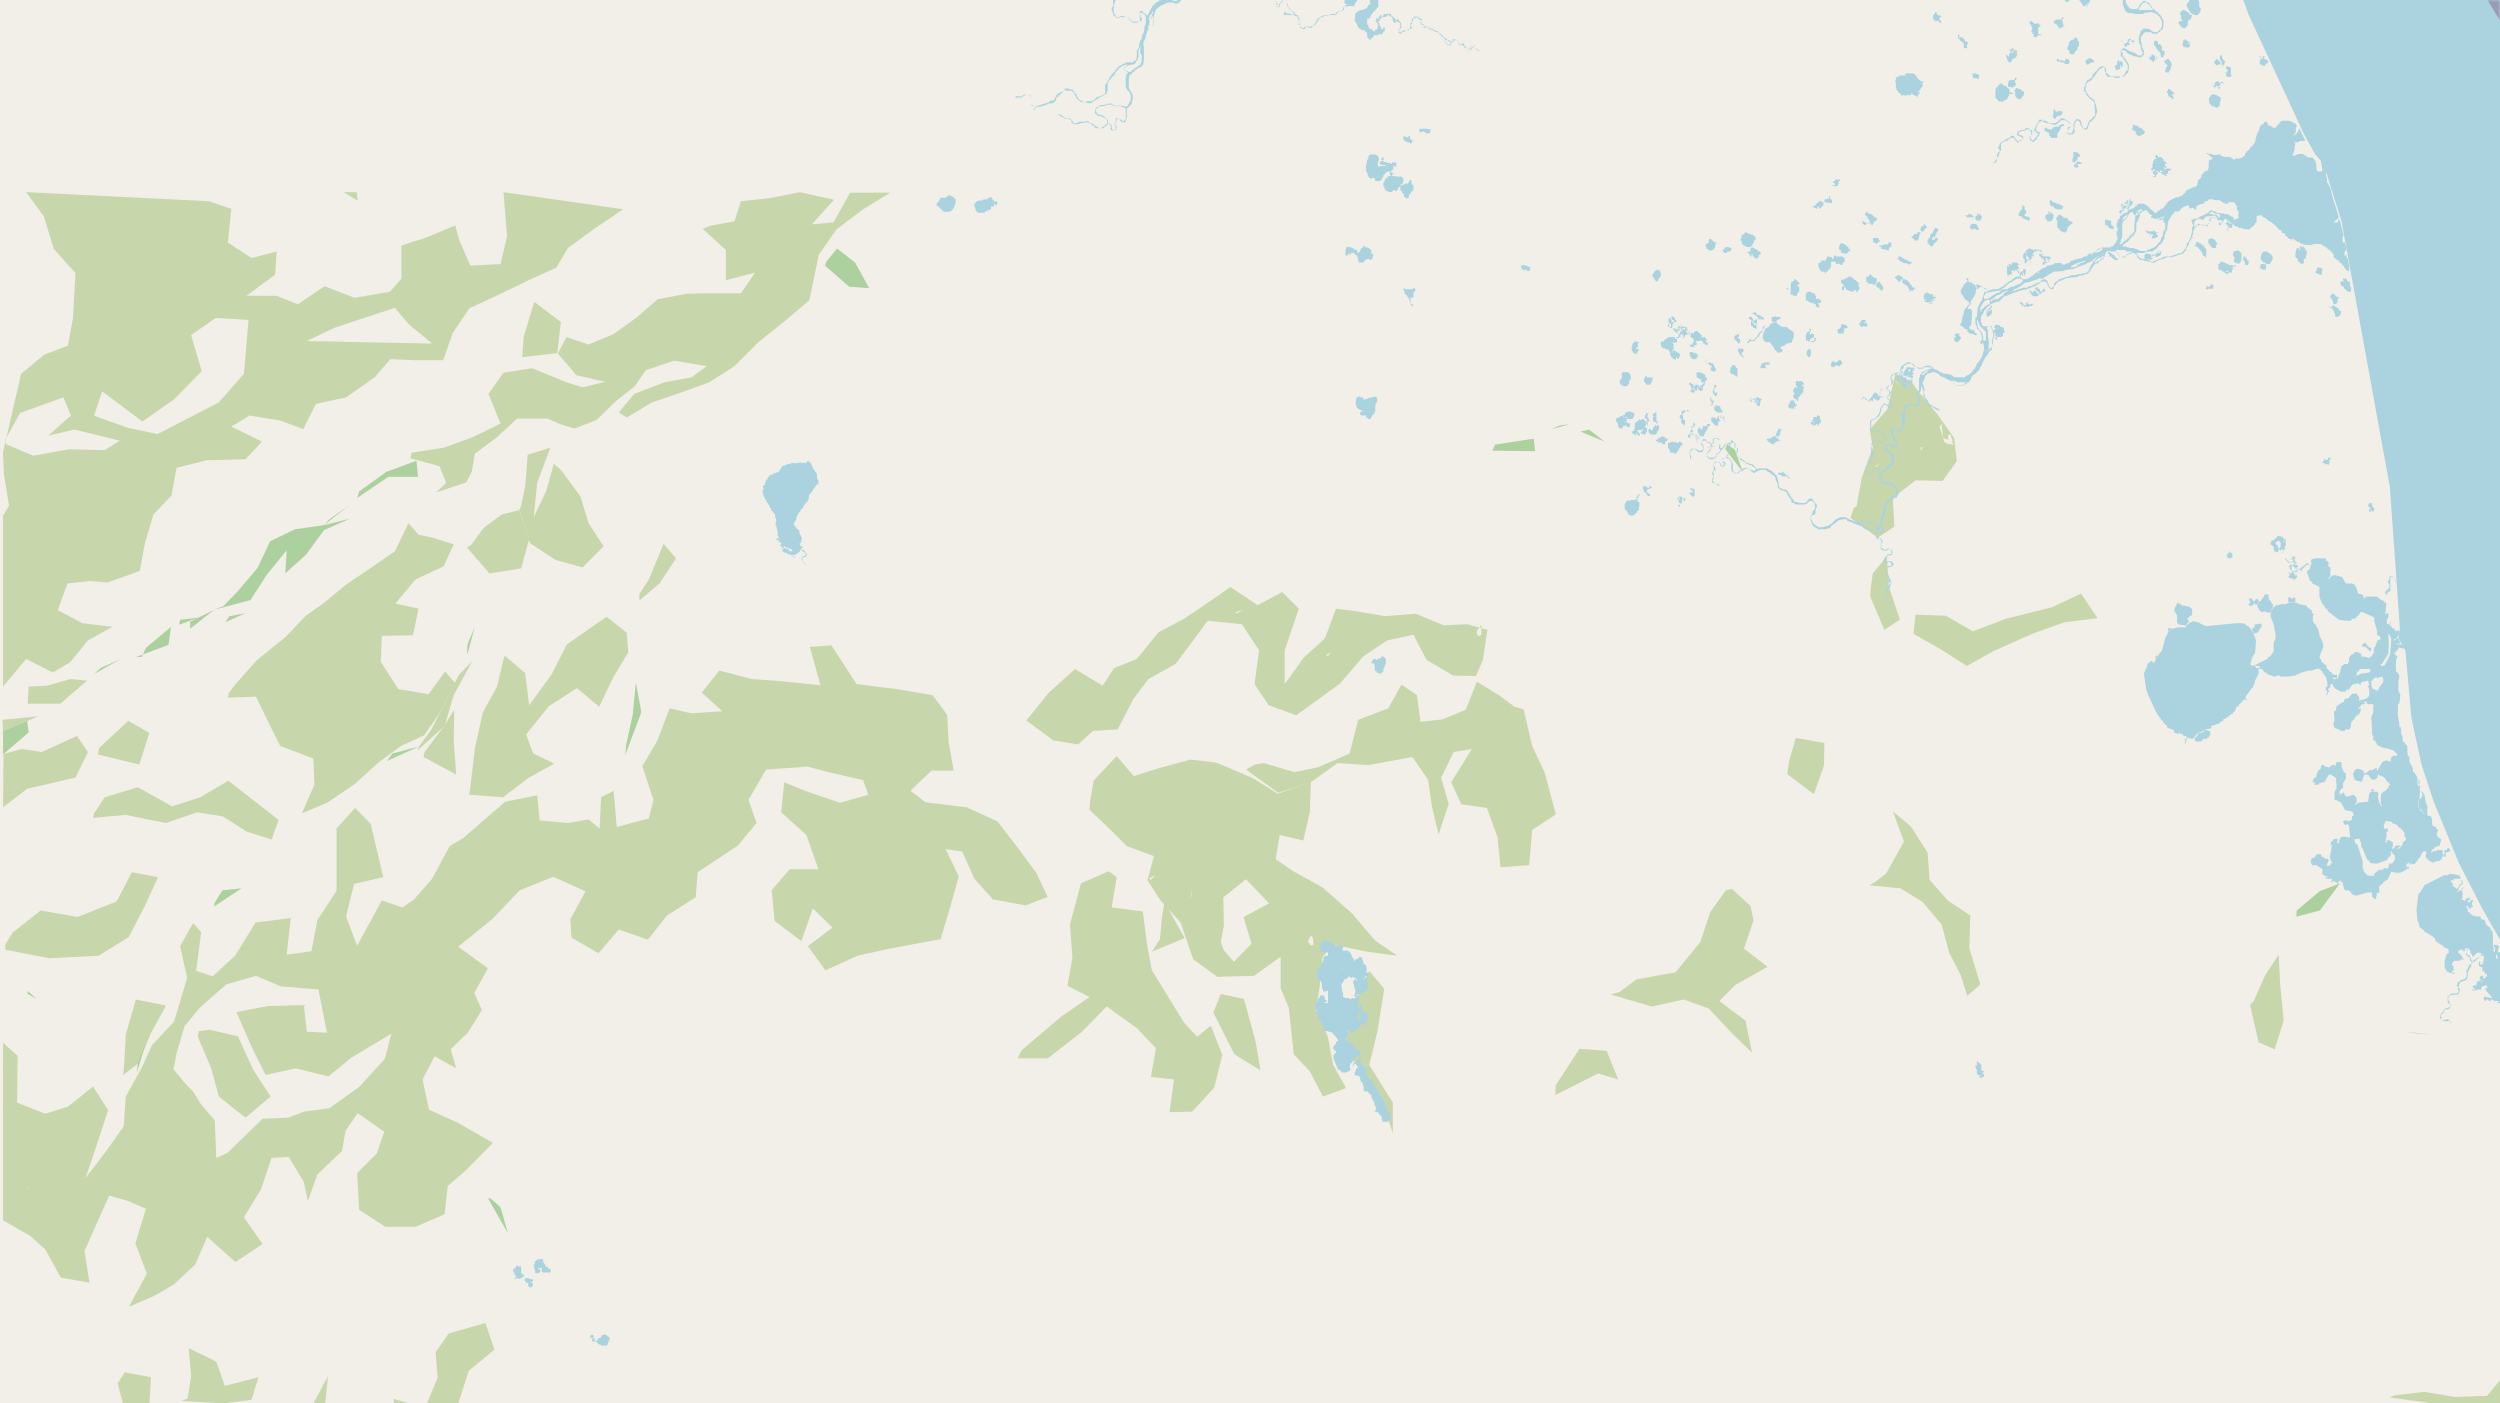<svg xmlns="http://www.w3.org/2000/svg" xmlns:xlink="http://www.w3.org/1999/xlink" viewBox="0 0 497 279" xmlns:v="https://vecta.io/nano"><style><![CDATA[.B{fill:#c8d7ab}.C{fill:#add19e}.D{stroke-linejoin:bevel}.E{stroke:#8d618b}]]></style><filter id="A" width="100%" height="100%" x="0%" y="0%"><feColorMatrix in="SourceGraphic" values="0 0 0 0 1 0 0 0 0 1 0 0 0 0 1 0 0 0 1 0"/></filter><mask id="B"><g filter="url(#A)"><path fill-opacity=".5" d="M0 0h497v279H0z"/></g></mask><clipPath id="C"><path d="M0 0h497v279H0z"/></clipPath><path fill="#f2efe9" d="M0 0h497v279H0z"/><g fill-rule="evenodd"><g class="B"><path d="M.6 242.6l5.4 3.1 3 2.7 3.1 5.6 5.7 1-1-6.3 4.9-11 3.6 1 3.7 1.6-2.1 6.9 2.3 6-3.6 6.6 5.1-2.2 3.8-2.2 4.3-4 2.4-5.5 5.6 5 5.4-3.6-3.7-5.3 3.4-5.6 2.1-6.2 3.4-.2 3 5 .8 3.8 1.9-5.3 4.9-4.7.7-4 2.4-3.5 5.3 3.7-1.5 4.3-3.9 3.9.4 7.3 5.2 3.4h6l5.8-2.5.6-5.6 3.8-3.3 5.2-5.3-7-4-5.7-2.6-1.3-6 2.4-4.6 4.3 2.4-1.1-3.8 3.4-3.3 2.8-4.5-1.5-3.4 2.7-4.9-5.9-4.3 6.9-5.6 5.3-5.6 6.7-2.7 6.4 2.9-3 5.5.2 3.7 5.4 3.1 4-4.7 5.8 2 3.8-4.8 5.7-3.6.4-5 8-5.3 3.7-4.5-1.6-4.6 3.5-6 8.2-.6 4.6 1.2 6.5 1.5 1 2.9-5.6 1.6-7-2.4-4.1-1.7-.6 6 5 4.5 2.4 6.8H157l-3.6 4.2.6 6.1 5.3 4 2.3-6.5 3.9 3.8-4.9 3.7 3.5 4.8 6.4-2.9 5.8-1.3 10.7-2 2-6.7 1.6-5.8-2.6-5.4 3.3.5 2.4 5.4 3.7 4.1 6.5 1.2 4.4-1.7-2.3-4.8-3.6-4.9-4.1-5.3-6.1-2.8-8.2-1-3-2.3 4.2-4h4.4l-1-5.6-.3-5.5-2.9-3.9-7.1-1.2-8-1-5-7.7-4.3.3 2.1 7.6-8-.8-5.6-.4-6.5-1.7-3.5 4.4 4.1 3.7-6.2.4-4.3-1-2.4 6.4-3 5.1 2.2 6.7-.9 3.7-6.4 1.7-.6-7.2-2.5 1.3-.3 6.2-2.2-1.8-4.1.7-5.6-.5-.5-5-6.4 1.3-8.3 7.2-2.7 1.6-3.5 6.5-3.6 4.1-2.3 1.6-4.1-1.4-4.9 9-2.2-5.8 1.6-6.5 5.8-1.3-2.5-10.6-3.1-3.2-3.7 4.1v12.4l-3.8 5.8-1.2 6.2-4.9.7.8-7.3-7 .9-4 6.5-4.5 4.2L39 193l1-7.7-1.6-1.8-2.6 4.6 1.4 6.3-2.6 8.7-4.4 4.7-2 4.4L25 218l-.4 5.9-3.4 4.8-4.2 5.5 1.7-5 2.8-8.5-3-4.7-5 4-4.5 1.4-5.6-2.2.1-9.3-2.9-2.6zm4.7-6.6l.4.3h-.2zm10.7-9.3v.4zm18.5-14.1l.6-3.2 1.6-5.4 2.8-3.4.8-.8 4.7-4.1 5.9-1.7 4.9 2.1 7.5.6 1.7 8.6-4-.2-.6-5.3-7.2.2-6.2 1.2 3.1 7.1 2.7 5.4 6-1.3 6.5 1.6 4.5-3.7 8-4.8-1.3 5-5 5.5-6 4.3-5.1.7-3.1 1.2-5.1.2-7 6.8-2.2 1-.3-7.5-1.1-1.2-1.8-2.2-1.4-2.3-1.3-1.3zM.6 360.8l4.4.8-1 6.8 7-.8-.4-5.6 5-2.4 2.1-6.4.8-4-6.7-1.5-2.5-4.8-.8-5.2 1.5-1.4 1.6 6.8 7.6-6 6.2-.9L27 341l6-1.5 6.4-2.8 5.1-3.9-1.5-7.7 3 4.9v4.1l-2.5 4.2-.2 6.1 3.2 5.7 2.3 5.6 2.4-5.2 4.8-3 2-6.1 5.3-3.7-9.7 1.8-3.9-2.5 5.5-3.7 6-4 3.3 4.3 3.2 4.5 2 5.4 4.1 4.7 4.5 1.8 2.9 4.7 4.5-5.2 4.4 4.1 6.9 2.8 5.8-2.2-4.2-3.9.7-3.3 5.2-4.2 5.3-3.4 1-3.2-6.5-3.2-3-6.3-5.2-2.1-4-6.1 3-4-5-4.7-1.6-4.3-3 6.8-4.2 2.5-6.8-.9.3 7.8-5.2 1.9-6 .1-6 2.9-2.1-6.6 5.5.8.5-5.3 3.7 3 3.8-3 5.8-3.8 3.2-5.1V300l-6-1.2-4.5-1.3 3.2-4.5 4.5-1.2 6.5-3.8 6.5-3 3-6.3 2-6.2 5.1-4.2-1.8-5.3-7.3 2.1-2.6 3.7.4 5.1-2.5 6-6.2-1.8-.3 5-6.4-.4-3.2 4.7-5.2 1.9 2-2.3-.7-6.3.7-7.1-3.7 6.9-4.7 3.5 4.4 7.6-5.9-3.8-1.8-5.4-5.3 2.6 5.8 5.4-2.4 4.6-4.8-4.3-4 3.5-5.4 5.4-9 .3-7.4 3.3-5.8-1-.2-6.4-2.5-3.5-2.2-3.1-5.6-2.6-4 23 6-1.3 5.3 2.1 2.4 2-7 .8-5.7-.3-1 .1zm2.7-5v.2zm.7-28.6v-.5l.2.7zm.2 21.7l3-1.1-2.9 1.2zm1.3-43.8l1 .2h-.8zm1 50.4h.4zm6.5-27.9l2.3-2.3 4.3-4 6.2.2 5-3.1 4 4.1-.4 5.3H38l1 5.9-7.3 2.9-2.3-5.2-4.6-2.2-4.3-1-3.9 1.6-3.6-.6zm.9 23.8h.8l-.7.5zm14.7-43l3.4-.9-2 1.7zm4.8 6.4l2.5-1.6 5.1-1.1 5-2.7 5 3-4.1 6.3-3.2-4.5-1.8 5.6-3.9-4h-3.8zm.2-6.1l2-1.7h4.2l-5.4 1.7h-.6zm9.2-1.9l3.9-4.2-3.7 4.2zm41.1 18l3.6 5.9 2.3 2.3 1.2 1 .1 1.7-2.4 5-.2-.4-.7-1.3.2-1v-2.6l-.2-1.1-1.1-.8-1.3-1.8-1-1.7v-1l.3-1.3.2-1.2-.6-.8zM.6 136.5l4.6-5.5 5.3 2.7 3.5-2.1 3.5-4.3 4.9-2.7-6-.7-4.9-2.6 1.9-5.3 4.4-.5 3.6.3 6.4-2.3 1-5.5 1.7-5.7 3.6-3.8 1-5.5 6-1.5 7.7-.2 3.3-3.5-6.1-3 3.6-2.2 6.1 1 4.6 1.7 2.5-5 6-1.3 5.7-4 3.1-3.6 4.6.2h5.9l1.9-5.4 3.3-4.9 5.6-2.6 6.2-3 5.5-2.5 2.3-3.9 5.5-4 5.5-3.7-23.8-3.4.7 8.8-1.3 5.5-6 .3-2.2-5.1-.8-2.9-5.7 2.4-5 1.6v6.6L77.5 58l-7 1.2-6-2.3-5.3 3.6-4.2-1.7h-6l5.7-4.2.3-4.6-5 1.3-4.7-3.1.7-6.7-4.5-1.5-36.3-1.8L8.7 43l2 6.5 4.3 4.8-.5 9-1 5.4-4.7 1.8-4.6 3.8L.6 89.9l.2 4.6 1 6-1.2 2zm.4-49l3-5.4 8.6-3.1 1.5 3.6-4.5 4 5.2-1.2 9 2.2-3 1.9-7-.2-7.2 1.3-5.4-2.3zm13.3 40.3h.4zm4.4-45.2l1.6-4.8 8 6 6.3-4.4 5.5-5.6-2.1-7.2 4.9-3.4 6.5.4-.9 10.7-5 5.7-12.2 6.3-6-1.3-5.6-2zM61 67.8l5.4-2.6 6-2 6.1-2 2.8 3.3 4.6 3.8M216.6 161l3.7 3.5 3.7 3.7 5.4 2-1.3 4.8 2.6 4 4 4.4 2.5 7.3 4.8 3.5 7.3-.2 5.3-3.8v6.3l1.6 3.8 1 9.3 3.2 3.4 2.6 5 4.6-1.7-2.6-4.7-1-5.4-2.4-5.6.7-4 .6-6.3 2.1-2.5 6.7 1.4 6.1.8-4.4-3-4.5-5.3-6-5.3-5.8-3.2-3.5-2.4.8-4.8 4.7 1.1 1.3-5.7.2-6-6.6 2.4-4.9-3.1-7.3-3.1-5.1-.6-6.3 1.7-5 1.6-3.4-4-4.6 4.9-.7 4.2zm11.9 13.6l1.2-.6-1 1zm5.5.7l.2.4zm2.7 2.9l.3-1.6-.2 1.8zm6 9.1l.6-3.3-.1-5.6 4.5-3.6 4.6 4.8-5.1 2.7 1.6 5.3-3.5 3.6-2-2.3zm5.6 4.8l.5.6m11.2-5.5l.3-.7.4-.5.3.5.1.8v.6h-.6l-.2-.4zM81.6 91.1l5.8 1.6 1.3 3.3-2 1.9 6-2 1.1-2.1.6-3.6 4.3-3.2 4.1-3.8h6l2.5 1.1 2.9.9 4.4-1.7 3.9-3.8 3.7-2.9.8-1.2 1.4-2 5.6-1.9 6.5 1.1-3 2.2-5.4 1-6 2.3L123 82l1.6 1 5-3 5.9-2 5.5-2 5-3.2 4.8-4.8 5-4 5.1-4.3 1.9-9.1 3.5-5 5.3-4 5.4-3.3h-8l-3.3 5.9-4.3.4 4.4-4.9-6.8-1.5-6 1.2-5.7.6-1.3 4-4.9.9-1.4.6 4.6 4.2v6l5.8-1.5-2.8 4.1h-5.7l-5.2.1-5.7 1.1-4 3.5-4.7 3.4-5 2.1-4.4-1.5-1.7 3.3 3.7 4.3 5.7 1.3-4.5 1.1-3.2-1-6.8-2.8-5.7.9-3 4.2 2.4 5.9-5.5 2.7-5.8 2.1-6.4 1zm-36.3 47.6l5.6-.2 2.5 5.2 2.3 4.6 6.6 2.5.2 5.2-2.5 5.7 5.2-2.2 5.4-3.7 4.4-4 4.7-3.5 4.6-2.1 3.2-4.6 3-5.8-2-2.3-3.3 4.5-6-1-3.5-5.4.2-5.2 6.2-.1 1.1-5.3-4.6-1 4-4.8 5.6-2.6 2-4.4-4.2-1.3-2.8-.6-2-2.3-2.7 5.6-4.8 3.3-5 3.4-4.5 3.7-3.4 2.4-4 4.2-5.8 4.7-3.9 4.4-1.6 2zm158.7 4.5l5.4 4 4.9.8 3-2.7 4.9-.3 3.1-6 3-4 5.4-3 3-4 3.4-4.6 6.8.7 3.4 5.2-.9 6.7 2.8 4.2 5.5 2 8.7-6.3 4.6-5.4 4.8-3.2 5.2-1.1 2.6 5 5.3 3.1 4.5.1 1.4-3.2.9-6-4-1.1-4.7.2-5.6-2.3-6 .5-5.9-1-3.9-.5-2.2 5.9-4.2 3.8-3.8 5.3v-6.7l2.8-8.3-3.3-3.3-4.9 2.6-5.4-3.6-5.2 3.6-4 2.7-5.1 2.7-4.3 5.3-4.5 1.8-2.3 3.5-5.5-3.3-5.3 4.8-3.7 4.6zm39.5-23.2l.1.2zm2.1 1.7l1.6-.5-1.5.8zm1.9 1.7v.4zm16.1 6.8l1-.5-.6.7zm18.9-6h.5zm7 4.3l.5-1.1zm4.1-2.6v-.5l.6-.8.1-.2h.2v1.8l-.4.2h-.3zm0 .1"/><path d="M247.7 153l6.4 4.6 6.5-2.1 5.3-3.8 6.1.4 8.8-1.6 3.1 4.5.8 5.5 1.3 5.4 2-6.1-1.5-5.2 2.5-5.1 3.6-.6-4.1 6.6 2 4.4 5.1.7 2.1 5.8.6 6 5.7-.4.6-7 4.7-3.1-2.2-8.3-2.5-5.3-1.7-7.3-1.8-.5-3.1-2.3-4.4-2.7-2.2 5.6-4.6 1.9-4.4.5-.7-5.3-3.1-2.1-2.6 4.7-6 2.3-1.7 6.7-6.2 2.7-4.8 1-6-1.8-1.9.3zm-45.4 57.4h6l6.7-5.2 5-5.1 6 4.3 3.8 4-1 5.7 4.6.5-.9 6.5 4.5-.1 4.4-4.8 1.6-6.5-2.3-5.8-2.7 2.2-2.6-2.8-6.4-10.4-1-5.3-.8-6.4-6.2-.8 1-6-1.6-1.2-5.5 2.4-2.2 8.2.5 6.6-1 5.6 4.4 2.2-5.5 3.8-4.5 3.8-3.5 3zm11.5-23.7l2-.4M93.3 158l6.7.5 5-3.8 5.2-2.9-4.2-2-1.4-3.8 4.5-5.6 5.6-3.6 4.4 3.7 2.9-6 2.9-4.8-.3-3.9-4-3.2-7.9 5.5-3 5.9-4.5 6.2-.8-6.4-4.1-3.5-1.5 6.2-2.8 5.1-1.6 7.2-.9 7.7zm274.6-55l5.4 3.9 3.3-2.2-.3-5.7 4.5-3.5 5.4.1 2.8-3.9-.5-4.6-3.3-4.7-4-4.8-1.1-1.6-3.3-1.7-1.6 7-3.5 4.1.6 3.6-2.2 6-1 5.6-.6.4zm2.1 0l.3.4zm2.7-10.3l1.3-.7-1.1.8zm3.8-2.9l.4.4-.2-.2zm.4-14.1l.8 1-.7-.7zM377 88l.2.3zm2.3-12.2l.4.2zm1.2 7.8l.4.2h-.2zm.5 7.7l.2.7zm.8-2.3l.4-.2-.3.9zm3.8-4.1l.4-.7.3 3.1v-.2l.7.2.1.1.2-.1v-.7l.2-.2h.3l.1.6.2.4.1.7.2.2-.2.1h-.1l-1.1-.2-.5-.4zm-65.4 112.8l8.2 2.4 6.3-1.4 5 1.8 4.5 4.8 4.1 4-1.3-6.4-5.2-3.9 3.2-3.2 6.4-3.6-4.7-3.6 1.9-5.6-.6-2.9-3.7-3.4-1.2.3-3.1 4.3-2 6-4.9 6-7.8 1.4-3.3 2.5zm20.8-11.6l2.7-4.2M1 188.8l8.8 1.7 9.8-.5 6-3.7 3.4-6.6 2.4-5.3-5.2-1-3 5.8-7.8 3.1-7.3-1.3-5.6 4.4-1.4 2.3zm6.2-4l1.7-1m94.3-82.5l2.2 6.7 5 3.3 5.4 1.5 4.2-4.2-3-4.6-1.6-5.3-3.9-5.3-1.4-1.2-1.5 5.4-2.5 5.2.7-6.8 2.6-7-4.5 1.4-.5 6.4-.9 4.1zM380.4 126l5.6 3.2 5 3.2 5.4-3 7.6-3.4 6.4-2.3 6.6-.8-3.3-4.9-5.7 2.7-9.2 2.3-6.6 2.5-5.4-3.1-6-.2zM18.5 162.6l6.5-.6 4.8 1 3.2.6 6.2-2.1 5.1.8 4.7 3 5 1.6 1.4-3.9-5.4-4.2-4.6-3.6-5.6 3.3-5.6 1.8-6.8-3.8-6.6 2-2.1 3.2zM371.6 176l6.2.6 4.4 2.7 3.8 4.5 1.5 5.6 2.3 4.5 1.3 4.1 2.6-2.3-2.2-7.2.2-6.5-4.5-3-3.6-4.1-.4-5.4-3.3-5.2-3.6-3 2.2 6-3.5 6.3-2.3 1.8zM.6 160.5l4.8-3.7 9.6-2.2 2.5-5.1-2.2-3.2-7 3.2-4-.6-3.6 1zm38.7 45.6l2.7 6.3 1.5 5.6 5.3 4.2 5-4.2-3.5-5.4-3-6.6-5.7-1.3-2.1.3zm0 0"/><path d="M92.8 108.8l4.5 5.2 6.3-1 1.6-5.8-2-5.8-3.5.9-3.6 2.7-2.5 3.4zm174.6 97.3l1.8 5 3.7 5.4 2.8 5.2 1.2 3.6v-6.1l-4.7-7.5 1.6-6.5 1.4-8.6-3-3.6-2.6 5.7-1.9 6.9zM475 277.8l8 1.1 6.2 1.1.6 3.2 3.5.9 4.7-4.2 2.4-4.3 2.6-5.4-.4-.9-4.5 3.8-3.7 4.4-6.4.2-6.1-1-5.9.7zm23.5-.2"/></g><path d="M42.6 121.2l7.2-1.9 3.2-5 4-4.9-.3 4.6 4.2-3.8 3.5-4.8 5.2-2.3-5.2 1.3-5.7.8-5 2.4-2.5 5.3-3.9 4.6-2.9 3zM58 107.8l1.3-1.6" class="C"/><path d="M36.1 278.5l8 .5 5.9-.7 1.4-4.5-6.7 1.7-1.7-4.8-5.5-2.7.5 5.5-.7 4.5zm411.2-78.8l1.7 7.5 3.2 1.4 1.8-5.7-.7-7.2-.3-5.9-2.7 4.1-2.3 5.2zm-206.1 1.6l4.2 8.3 5.2 3.2-1-5.8-2.3-8.4-4.6-1zM19.5 150l8.2 2 2-6.3-4.2-2.4-5.8 5.4zm289.7 67.7l8.5-4.3 4 1.2-2.3-5.7-5.4-.4-4.7 7.2zm46.1-63.8l5.3 4 2-5.7.1-4.5-5.7-1-1.3 4.5zM24.5 213.7l3-2.3 2.5-6 3-5.5-6-1.2-2 7-.3 5.6zM103.8 71l7-.8.7-6.2-5.3-4-2.1 7zM23.4 275l1.8 7 4.5-2.5.3-5.7-5.2-1zm60.8-124.5l6.5 3.5-.5-6.7.1-6.2-2 3.2-3.9 5.2zm287.6-31.9l2.8 6.6 3.1-2-2.2-6.6-.4-6-2.8 3.4-.4 2.9zM5.5 139.9H12l5.3-4.6-3.3-.3-4.6 1.3-3.7.2zm121.6-20.5l4-3.4 3.3-5-2.5-2.9-2.9 7.1-1.9 2.9zm0 0" class="B"/><path d="M164 52.8l4.8 4.2 4 .3-2.8-5.1-3.6-2.8-2.1 2.6zm0 0" class="C"/><path d="M229 189.2l6.5-2.7-4-7.2-.5 3-.4 4.4zm-146-40l5.4-4.9 1.8-6.1 3.7-6.8-2.7 2.8-2.7 5.5-2.8 5.4-2.4 3.3zm0 0" class="B"/><path d="M455.9 182.4l5.3-1.4 4-5.4-4.1 1.6-4.5 3.8-.1 1.3zM.6 150l5.1-4.4-.3-2.3-4.8 2zm26.5-19.4l6.4-2.4.5-3.6-5 4.2-.8 1.8zm269.6-41l8.5.1-.3-2.5-7.7 1.2zM71 99l6.2-4.2h5.9l-.3-3.2-6 2.2-5.4 3.9zm53.3 51.1l3.2-8.5-1.1-6-.6 6.4-1.3 6zm0 0" class="C"/><path d="M.6 145.4l7-3-7.1.7zm0 0" class="B"/><path d="M343 89.3l3.5 4.6-1.6-4.5-1.6-1.1zM42.6 180.2l5.4-3.6-3.8.4-1.6 2.6zm54.4 58l4 7-1.5-5.2-1.9-1.7zm-20.1-86.9l6.4-2.9-5.3 1.4zM37.8 125l4.8-3.8-4.8 2.4zm26.6-20.6l5.2-4.1-4.2 3zm28.5 25.8l1.5-5.6-1.5 3.6zm-57.3-6l3.8-1.4-3.6.4zM5.5 197.6l1.8 1-1.8-1.6zM314.2 85.8l4.8 2-3.1-2.4zm0 0" class="C"/><path d="M68.3 38.2l2.8 1.7-.2-1.7zm0 0" class="B"/><path d="M478.6 205.3l5.1.4-3.9-.4zM44.8 123.7l4-1.8-3.2.6zM18.7 134l5.3-3-4 1.8zm289.9-48.7l3.5-1-2.1.3zm-281.4 128l1.8-6-1.6 3.9zM339.2 89l2-.3h-.9zM7 210.9v-1.2zM332.8 92.4V92zm55.6 124.2l.3-.8zm-3.2 1.9l2.4-.2-1.4.1zM63.1 107.2l.6-1.2zM345 140.4l1.2-.7-1 .6h-.2zm0 0" class="C"/><g fill="#aad3df"><path d="M458.6 113.7l.6 1.7.5.4v.2l1.3.6.1.1v2l.7 1.6h.2l.3.6v.1h.3l.2.5 1.5 1.2.7.5 1.3.2h1.1l.1-.2v-.2h.5l.2-.1.2-.1.3-.4h.1l.5-.7h.4l2.2 1 .1.3v.5l.6 2h-.1l.1.7.5.3v.2l.3.2-.8.5-.4 1.2h-.2l-.1.7.1.5h-.2v.2h-.1l-.2.5h-.3v.3h-.4v.2-.3l-1.1-.2v.1h-.2l-.1-.6-.7-.4h-.4l-.4.2-.1.2v.1h-.3l-.5.6v.8l-.2.2v.3h-.8v.1l-.5.3-.5 2v-.4h-.1v.3l-.1.5h-.2l-.3.2-.6 1 .4.8 1.2.7h1.1v-.3l.7-.2.1-.4h.1l.1-.2h.1v-.2l.5-.2.9-.2v.2h.1l.3.2v-.2l.1-.3h.1v-.1h.3v-.1l.8-.1v-.1h.2l.1.4h-.1l.2.3v.3h-.3l.3.7v1.4l-.3.2-.3.3-1.4.4v-.7l-.3-.4h-.1v-.3h-.9l-.2.1-.5.6v.1l-.9.3v.1h-.1v.5h-.4l-.1.2h-.2l-.6.5-.2.1-.1.8-.4.2v.6l.1 1-.1.8h-.2l.3.9.2.1.7.2v.1l.5.2h.7v-.3h.9l.2-.4.2-1.2h.2v-.2h.1v-.1h.2v-.2l.3-.4h.1v-.3h.4v-.2h.2l.3-.7v-.5h-.3v.2h-.2v-.2l.2-.2h.1l.2-.2v-.1h.1v-.2l.3-.1h.5v-.2h-.2v-.3h.5v.3l.3.2h1v1.7l-.4.8.1 1.5.1 2.2h.2v1h.4v.3h.1l.3.6 1 .5 1.8.4v.1h.3v.1h.2l.4.5.4.4-.5.2h-.4.1v-.3l-.1.2-.5.5v.6l-.3.1-.4-.2h-.4l-.5.2-.5.8-.5.8v.2h-.2v-.6l-.4.2-.5.3h-.6l-.2.3-.6.3-.1.2v-.2h-.2v-.4l-.5-.3-.8-.2v.1h-.4v.3h-.1v.1h-.1l-.2.7.3 1 .2.1 1 .3h.3v-.2l.4-1.2h.8l.2.3.1.2h.1l.1.3.4.2h.5l.1-.2h.2l.2-.5v-.3h.1l.4.2.8.3.1.3h.2v.4h.2l.2.3v.1h.3v.2h.1v.2l-.3.4v.3h-.2l-.1.3h-.2v.2l-.5.2h-.1v.3h-.3l-.1.9v1.2l.3.5-.3-.1-.3-.7-.3-1.2h.1v-.7l-.3-.2h-.8v-.2h.3v-.2l-.2-.1h-.3l-.2.3h.2v.2h-.1l-.4.3-.2 1.6-.2.1-1.9.2-.3.4h-.2l.3-.6v-.8l-.3-.3v-.1h-.2v-.2h-.2l-1.3.4-.2-.2-.3-.4v-.3l-.9.5v-.6l.3-.6h.2l.2-.3v-.8l.6-1-.1-1.1h-.3l-.5-1.2v-.9h-1l-.2.7h-.3v-.2l-.6.2v.1l-.5.3-.2-.2-.2.1-.3-.1-.2-.3h-.5l-.2.9h-.3l-.5 1 .1.4h-.2v.2h-.4v.3h-.2v.7h.5l-.3.4h1v-.3h.3l.5-.2h.3l.5-.9v-.1h.1l.3-.5h.6v.1l.1.1v.1h.3v.1l.4.3v.3l.1 1v.9l-.2.1-.2.5v1.5h.2l1 .5h.1l.7 1.4.2.1v.1l.9.1h.2v.2h.3l.1.4h.1v.4h-.3v.6l-.1.2-.5.2v.1h-.2v-.2h.2-1l-.2.3v.1l.2.2v.2l.4.1.3-.2.3.5.2 2.2-1.2-.2-.6.1-.4.6v.6h-.2l-.2-.1v-.3h.2l-.1-.2v-.3l-.7.1-.3.4h-.1l-.2.2-.1.6h.3l-.3 1.9h-.1v.5l.2.8.3.3v.1h-.4v.4l-.2.1h-.6l.4-.9v-.4l-.9-.2v-.2l-.5-.1v-.3l-.2-.2h-.7l-.5.7-.5.1-.2.4v.5l.3.5h.9v.1l.1.1h.1l.6.4.2.1.2.4-.2.4.2.4.8.4v.1h.2v.1h-.3l-.2-.1h-1v.4-.4h1v.3h1v.3-.3h.3v.3h-.1.2v.1h-.2l-.2.3 1-.3-.2.3h.3l.2.1v.3l.4-.6v-.2.1h.6-.2l-.2.4.2-.2h.3v.1l.3 1.3h.2l-.2.1.3.2h.7l.2.3h.2v.3l.6.4h.7l2-.6h1l-.2.1.1.8h.1v.2h.3v.3l.3-.1.2-.7v-.5h.5v-.5h-.2.2v-.9h.3v-.2l.4-.2v-.1l.6-.6h.3l.3-.7.1-.1v-.1l.4-.8.9.2h.9l1-.5.3-.2v-.1h.4v-.4h-.3v.1h-.2v-.7h.3l.3-.3v1-.5l.2-.1h.1v-.3h.1v.3h.2-.1.4l.1-.1.2-.1.6-.9v-.1h.2l.6-1.2.4-.2h.2l.2.4-.2.4.1.6h.2l.2.4h.1l.8.5.8-.3h.3l.3-.1h.1l.1-.2h.1l.4-.9h.2l-.2.3h.5v-.8l.6-.2h.2l.1-.2-.1-.3-.2-.2-.3.1-.1.3h-.2v.1h-.3v.4h.1l.1.2h-.1l-.2.2h-.2v-.9h-1.2v.2h-.7l-.3.5v-.6l.2-.3h.3v-.3l.8-.3h.2l.1-.2.3-.9v-.3l-.7-.4v-.1l-.2-.5.3-.8-.1-.2h-.2v-.1h-.1v-.3l-.7-.2v-.2l-.1-.1v-.9l-.2-.7-.7-.2-.1-.3.1-1.6-.3-.4-.3-1.7v-.2h-.2v-.3h-.1l-.2-.3-.3.2h.3v.2l.1.4v.1l-.2.1v.3h-.1v.2h-.3v.2h-.2v1.5l.6.5h.1l.1.6h.4v.1h-.3l-.1-.2h-.1l-.1-.3h-.1l-.6-1v-1l.3-.2.1-1.9-.1-.7.3.2-.3-.6v-.7l-.2-.6v1.2l.2.1v.3h-.2l-.2-.3v-1.4l-.6-1v-.1h-.3v-.7l-.7-1.4v-1l-.3-.1-.1-.7v-1l-.1-.5h-.2l-.3-.5v-.1h-.3l-.1-1.3h-.2l-.1-1.6-.3-.1v-.5l-.3-1.8V140l.3-.2.2-1.6-.4-.9v-1.8l.2-1.1-.2-.5-.5-.5v-2l.4-1.1-.4.2v-.4h-.3v-.2h.2-.2v-.2h.4l-.1-.2h.1v-.2h.3v-.3l.3-.3.7.3v-.2l.3.2-.3-.7-.5-.3v.2h.1l-.9-.2v-.1l.7.1h.1l-.2-.2h.2l-.5-1-.2.2-.7.4v-.1l.2-.2.3-.1h.1l.3-.6.3-.2v-1 .2h-.9v-.4h-.3l-.5-.5v-.9h-.1v.8h-.2v-.3h-.2v-.1h-.3v-.8l.3-.5v-.8h-.2l-.3.2h-.1l.2-2.1v-.2h-.4v-.3h-.2v-.1h-.2l-1.1-.8h-2.2v.1h-.1l-.2.4-.3-.9-.9-.2-.4-1.3-.2-.2h-.1v-.3l-.5-.2h-1.1l-.2-.1-.7-1.2-1.6-.4-.7.4-.3.4h-.2.1l.1-.4h.1l.2-.2v-.3l-.1-.3v-.2h.1v-.9l-.4-.1v-.9l-.2-.3h-.3v-.5h-2l-.4.1h-.4l-.2.5.1.2v.4l-.2.3v.3l-.1.2-.2.3h-.2v.2zm9.4 53.2l1-.2.4.9v.8l.2.1 1 2.4h.2l.2.4h.2v.3h.2l1.1.1 2-.7h.1l.2-.6h.2l.3-.4v-.8h.1l.4.7.3.1v1h-.2v.3l-.5.4h-.4l-.3 1h-.3v-.1h-.6v.3h-.8l-1 .8v.4h.3-1.1.2-.4l-.4-.1-.6-.7-.3-.7v-1.4l-1.1-3.4h-.3v-.1zm.4-32.6l.2-.7v-.1h.3l.2-.5h2.1v.6l-.8.2-1 .1-.8.4zm3 1.7v-.7h.3v-.3h.1l.4-.3h.5v.3l.3-.4h.7l.1.5v.5h-.1l-.1.4h-.2v.3h-.2v.1h-.1v.2h-.1l-.3.7h-.1l-.3-.1h-.1v-.2h-.5l-.3-.7h.2v-.1h-.2l.1-.4zm1.9-3.7v-.3h.3v-.2l.1-.2h.1l1-1.7.1-1.8-.1-1.8v-.2h.2l.4.9-.2 2.8-.2.7-.9 1.7-.3.2zm.6 31.8v-.4h.3v-.5h.2l1.1.2v.2l1 .4.5.6.4.1v.3h.3v.3l.3.1v1h.2l.1.2v.4l-.5.3-.3.8-.5.6-.6.2h-.1l.5-.2v-.3h.4v-.3h-1l-.3.6h-.4l.2-.5v-.8h-.3v-.2l-.9-.2v.6l-.3-.2.3-1.4-.2-.9.2.3h.2v-.7h-.5v.1h-.2zM430.5 46.3l.3-.6.2-1.7.1-.1.3-.6.2-.1v-.3l.4-.3.2-.4h.2V42h.3v.1h.3V42l.4-.1v-.2h.1l.2-.3.3-.2.3-.2h.2l.5-.2.2.2v.4h.5l.4-.1.2.4h.2l.2-.3v-.1l-.1-.1V41l.1-.1h.3l.3-.3h.1l.6-.1h.1v-.2h.3v-.1h-.1V40h.5l.2-.3.4-.1h.3l.4.1.3.1h.9l.5.4.3.1.3.2h.6v-.3h1.1l.3.3v.1l.2.2v.2h.1v.7l.2.2.1.1v1.4l-.3.1h-.2l-.1.2-.2.3-.3.6h.2l.1.3.4.1h.2l.3.3h.3l.7.2.4.1h.7l.6-.6h.2v-.2h.1l.1-.1.1-.1v-.2l.3-.2V43h.2v-.1h.2l.2-.1h.5v.2l.3.2.3.1.7.6.2.1.4.2.2.2.5.4.1.1.1.1.1.1.2.2v.1h.2v.3h.3l.3.3.1.3.3.1h.3v.5l.4.1v.1l.1.1v.1h.2v.2h.5v.3h.2v-.3l.3-.2v.3l.3.2h.2v.2h.3l.2.1.4.3.5.2.7.1h.8l.7-.2h1.4l.1.3h.3l.2.2h.1l.2.2h.2l.2.4h.2l.3.3.1.1.2.2.3.4.1.6.3.2.3.3.4.1v.2l.2.2.3.2h.1v.3l.4.2v.3h.2v.3h.2v.2h.2l.1.2h.3v-1.3l-.2-.6v-.6l-.3-.1v-.6h-.2l-.1.3-.1-.2V50l.4-.2-.3-1.5-.2-.1h-.3v-1l.2-.4-.7-2.8-.1-.2-.3-.2v.6h-.9l.4-.4.6-.4V43l-.4-1.3-.9-2.9-.3-1.4-.4-.7v-.2l-.2-.1-.1-.2v-.7l-.2-.6v-.5h.1l-.8-.6-.1.2-.2.1h-.5l-.1-.1h-.2l-.1-.4v-.9l-.2-.6-.2-.4-.3-.3-.3-.1h-.8l-.2-.3h-.2v-.1l-.3-.1-.1-.2h-.9l-.3.1-.6.3h-.3l.1-.5.2-.5.1-.6V29l.1-.3v-.3h-.3v-.1h.9l.3-.3h1v-.4l-.2-.2-.2-.4v-.2l-.3-.3v-.2l-.3-.6v-.1h-.2v.1-.3.5l-.1.1-.3.5-.2.2-.3.1-.1.2v-.3l.3-.2.1-.2v-.9l.2-.2V25l-.3-.5h-.3l-.3-.3h-.1l-.6-.2h-1.4l-.4.4-.2.3-.4.4-.2.2v.1h-.4l-.4-.2-.1-.2h-.5l-.2-.5h-.1v-.3h-.5l-.2.4-.2.1h-.1l-.1.1-.1.1-.2.2-.1.3-.2.8-.2.1-.2.7-.2.7v.3l-.2.4-.2.3-.2.3-.1.1h-.2l-.3.6h-.1l-.2.3-.3.1v.2l-.3.3v.3l-.7.5h-.1l-.2.1h-.9l-.1.2h-.3l-.6-.5h-1.3l-.4-.2h-.1l-.1-.2-.1-.1h-.1l-.9.1h-.5l-.1-.2h-.8v-.2h-.3v.1l.3.2v.1h.2l.1.2.2.1.1.2h.2v.4l-.6.1-.1.4v1.1l-.1.2v.3l-.5.2-.5.4-.1.2-.1.1-.3.3h.2l-.2.4-.2.2-.3.2-.2.9v.1l-.2.2-.4.2h-.2l-.7.4-.4.1-.4.3v.3l-.4.2-.1.2-.2.2-.3.1-.5.2h-.3l-.2.1-.5.2-.3.2-.3.1-.2.2h-.1l-.1.2-.3.2v.3h-.2v4.8zm-4.3 87.6l.5 3.3.3.8 1.4 3.1.5.9.1.2.3.4h.1l.2.5h.1v.2h.3v.2h.1v.2l.3.2v.1l.4.3v.3l1.4.6v.4l.8.3.2-.2h.3l-.1.3h.2v-.1h.3v.2l.3.2h.4l.1.3v.4h-.2l-.2-.2v.3h.1l-.1.7h.2v-.2l.2-.6h.1l.2-.5v.2l.7.2.3-.1v-.1h.1l.2-.2.4-.6h.1v-.1l1.2-.5.5-.3v.1h-.2l-.3.5h-.2l-.8.2v.1h-.1l-.1.4h-.1v.2h-.1l-.1.1h-.1l-.1.4.1.3h.1v.1h1.1v-.1h.1l.3-.4h.8v-.3h.4v-.4h.2v-.7l-.4-.3h-.5v-.2l1.1-.2v-.5l.4-.1 1.3-.4v-.2l.5-.2.2-.2v-.2l.2-.1h.2l.4-.4h.3v-.3l.4-.1v-.1h.1v-.1h.3v-.1l.1-.3h.2l.1-.2.4-.9h.4v-.4h.3v-.3l.3-.1v-.1h.2v-.3l.3-.2v.1h.3v.3h.1v-.4h-.1v-.3h-.2l1.2-1.7h.1v-.2h.2l.5-1.2v-.3l.7-1.3v-1l-.2-.2h-.3v-.1l-.2-.2v-.2l.5.1v-.4l-.8.3v.1l-.6-.2v-.2l.4-1.5h.2v-.5h.3l.2-2.7-.5-1.3v-.2l-.4-.4-.1-.4-.3-.2-.2-.3h-.2l-.3-.3-.1-.1h-.1v-.1l-.7-.1h-1.1l-6 .6-1.2-.6v-.1l-1.3-.3-1 .5v.2h-.3v.2l-.1.1v-.1l.2-.4v-.1h.2l.1-.6-.4-.4h.3l.4-.5h.3v-.2h.1v-1.1l-.6-.5-1-.2h-.5v-.2l-.4-.2-.5-.2v.3h-.1l-.1.5h-.2l-.1.4v.7h.1l.2.3.2.4v1.4l.2.2.3.2 1 .1.3.2v.2h-1.1l-1 .1-.8.3v-.2h-.7v.6l.5-.3-.1.2-.4.2v.2l-.5.9-.7 2.6-.8 1-.2.3v-.3h-.1v.2l-.3-.1v.1h.1l.1.4-.3.9-.7-.4h-.2v.4h-.4l-.2.6v.2h.2v.1h-.3zm54.2 46.9l.2 2.3.2.2.2 1.1h.2l.2.2.5.4v.2h.2l.2.2 1.4.8v.2h.3l.2.7 1.2.8.3.1v.2l.8.4h.2l.1.4v.5l-.4.1-.4 1.4v1.6h.3v.4l.1.1h.2v.2h.2l1 .3h.2v-.1l-.3-.3v.2h-.3v-.3h.1v-.1h.3l-.1-.9h.1v-.1h-.2v.1l-.1-.1v-.7h.3v-.3h1.3l.1-.3h.2v.1h.3v-.3h-.2v-.5h-.3v-.3h-.2v-.2h-.3v-.5l.9-.3v.3h.1v.1h.3v-.4h.1v-.2h.4v.5l-.3.6.1.4h.2l.3.2v.1l.2.1v.6h.2v.1h.5l.3.1.2-.4.4-.2.2-.4.4-.2h.6v.3l-.2 1.4h-.6l.1-.5h-.5.2v.8l.4.2v.1h.3v.8h.4l.1.3v.2h.4v.4l-.3.3-.1.2h-.4l.1-.5h-.5l-.3.4h.3-.2v.6h-.2v.1h-.4v.4h-.1v.4h-.7v.5h.4v.3h-.5l-.1.3v-.1h.6l.6-.2h.7v-.1h-.1l.3-.6h.4l.4-.3v.4h.2v.3h-.4v.2h.1v.3l.4.5h.1v.2h.2l.2.4h.2v.2h.1v.2l-1.3-.2-.1-.1h-.2v.7l.3.2.4-.4.3.4.4-.1v-.2h.2l.2.1.3.2v.1-.1h1v.1l-.5.1.1.2h.6l.3-.2h.1v-.1h.5v.2h.1l.1.1h.2v.3l.2.1v.3h.4l-.2.3h.2v.1h.1l1 .5h.4l.2.3h-.5l-.2-.1h-.5v.1l2 .7v-.5l.5-.1v.4h.2v-.4h.4v.3h.2v-.3l.4.1v.5h-.2 1.3l.2.5h.4l.5.3v.1h.6v-.3h.3v-.1l.1-.1v-.4h.1l-.3-.2v-.1l-.2-.2h-.1v.1h-.1v.2h-.3v-1.1h-.3v-.3h-.2v.4h-.4v.4h-.2v.1h-.2l-.3-.3.2-1v-.6h.1v.2h.3v-.4h-.3v-.2l-.2.2h-.1v.1l-.6-.1-.1-.3v-.3l.2-.8-.5-.7v-.2h.1l-.3-.5v.3h-.3l-.5-.7h-.5l-.2-.5h-.2v-.3h-.1l-.2-.2h.2v-.5l-.3-.1-.1-.4h-.3v-.3h-.2v-.2h-.2v.6h-.2l-.1-.6v-.9l-.3-.8v-.1l-.6-.7-.6-.2h-.2v-.1h-.1v-.2l-.3-.1v-1l-.5-.2-.4.2.3-1.4h-.1l-.8-.2h-.1v.3l.3.5h-.2l-.2-.2-.1-.3V186l-.1-1h-.3l-.2-.7h-.1l-.4-.2v-.2h-.2l-.4-1-.7-.2-.1-.5h-.7l-.8-.2-.7-.5v-.2h-.3v-.6l-.3-.4v-.3.1h.3l.1.3.3.2v.1h.2v-.3l.4-.1v-.5.2h-.2v-.5l.3-.5-.3-.1h-.2v.2h-.1v.2h-.1v.1h-.4v-.2h.1v-.3h.3v-.6l-.2.2h-.1v.1h-.4l-.1.1h-.2l.2.2v.2l-.7-.2v-.1l-.2-.1v-.1h.3l.2-.1h-.2l-.1-.4v-.2h.1v-.3h-.1v-.8l.4-.4h-.2v.2h-.3v.4l-.2.3v-.3h-.4v.2h-.2v.3h.1-.1l-.2-.3h.2l.3-.8h.1v-.4h.4l.2-.4-.1-.6h-.2l.1.6h-.1v.2h-.4l-.2.7-.3.2-.2-.1v-.1l-.3-.2v-.1h-.3v-.6h-.1v-.2h-.3v-.3l.2-.1h.4v-.3h1.3l.2-.3h-.3v-.4h-.5v-.1l-1.5-.2-.4.3h-.7l-3.2 1.6-.7.3v.1l-1 1.6h-.2zm10 8.8v-.8h.2v-.4h.2-.1v.3h.3v.3h.1v.5l.3.2.1.4h.3v.2l.2-.6h.2v-.1h.1v-.2h.8v.2h.4l-.4.4-.5.3-.1.2h-.1l-.8.5-.3-.1-.3-.9-.6-.3zm2.6 5.2v-.2h.2v.3h-.1zm.1.4h.2l.1-.3h.2v.1h-.2v.3h-.2zm2.6-6.2v-.4h.2l.1.2v.2zm0 .2v-.2h.3v.2zm.5.5l.3.3v.6h-.3v-.7zm3.5 11.7l.3-.2zm.4-5.2v-.4h.5l.5.3v.2h.3l-.5.3h-.1v.2h-.3l.3-.4h-.6v-.3zm.9.8v-.4h.3l.2-.4.3.3.2.4v.2h.2v.7h-.3v.2l-.3-.3-.3-.3-.2-.3zm4 5.4h.3zm-243.5-1.9v.2h.3v.8l.2.1v.8l.2.3.1.1h.1l.1.2.1.1v.2l.2.1v.2l.2.4v.5l.1.2h.2v.3h.7l.4.2h.4l.1.3.3.2.2.2.3.4.2.3.1.2v.2h-.3l-.1.2v.4h-.2v.1l-.2.1v.2l-.2.2v.3h.2v.2l.3.2.1.1v.3l-.3.1v.3h-.2v.8l.1.1.1.4h.1v.3l.2.2v.2l.2.3v.1l.1.2v.2h.1v.2h.3l.1-.1.1.3.1.1.1.2h1l.2-.2h.3l.1-.1.1-.2.1-.1v-.3h-.2v-.3h.7v-.2l.2-.1.1-.2.1-.1h.3l.1.3h.2v.6l-.4.1v.4h-.1l-.1.2-.1.2v.6h.7v.2h.4v.7h.1v.3l.2.1.1.1v.1l.2.3v.4h.1v.9l.3.1h.6v.3h.2v.1h.1v.2h.3v.4h.1v.5l.3.2v.3h.2v.5l.1.2v.1l.2.3v.2l.1.2v.2h-.3v.3h.2l.1.1h.4v.3h.2v.1l.2.2v.1l.3.2v.7h.1v.3h1.2v-.3h.4l.1-.2v-.7l-.2-.4-.1-.1v-.3h-.2l-.1-.2h-.2v-.9h-.3v-.8l-.3-.1v-.3l-.1-.3h-.3v-.5l-.2-.2v-.1h-.2v-.3h-.3v-.2l-.3-.1.2-.2v-.2l-.4-.3-.2-.3-.2-.3v-.4l-.1-.1v-.2l-.2-.1-.3-.2-.3-.2-.2-.3-.1-.3v-.3h-.2l-.2-.1-.1-.1v-.2h.3v-.4l.2-.1v-.2l-.2-.2h-.2l-.1-.1-.2-.2h-.1l-.1-.3h-.3l-.1-.2h-.1v-1.1l-.2-.2v.2l-.1.1h-.1l-.1.2v.1h-.2l-.1.1h-.1v.3h-.3l-.3.3v.2l-.2.3h-.4v-.6h.3v-.2h.2v-.2l.1-.2.3-.2.1-.3v-.1l.3-.2v-.2h.6l.1-.3.1-.1v-.3h-.2l-.1-.1v-.2l-.2-.2h-.4v.2h-.2l-.1-.4v-.1l-.3-.3v-.2l-.2-.2h.7l-.2-.2h-1v-.4h-.6l-.1-.2v-.1l-.1-.1v-.2h.3v-.2h.1v-.5h.1v-.5l-.1-.2h-.2v-.1h.2l.1-.2h.3l.1.3h.2v.3h.6l.2-.5.3-.1.3-.3.3-.4.2-.2v-.2h.3v.2h.6v-.3l.3-.2v-.8h.2v-1.1h-.3v-.2h-.5v-.2h-.3v-1h-.2v-.3l-.1-.1v.2h-.2v.4h-.2v.2h-.1v-1.6h.2v-.8l-.3-.1h-.2v-.2h.3l.3-.2h.5l.3-.2.3-.2.4-.1v-.3h.2v-.7h-.1v-1.4l-.2-.1-.2-.2h-.2v.2l-.3.1v.2-.3l.2-.1h.1l.1-.3h.5v.5h.1v-1.2h-.3v-1l-.1-.1v-.4h-.2v-.2h-.3v-.4h-.1v-.3l-.2-.2v-.5h-.6v-.1l-.2.3-.1.1-.3.1-.2.1v.2h-.2v-.4h-.2l-.3-.6-.1-.4-.2-.2-.1-.2-.4-.2h-.9l-.1-.2v-.2l.1-.2v-.3l-.4-.1h-1.2v-.1l-.1-.3h-.6v-.3h-.5v-.1h-.2v-.2h-1l-.2.3-.1.2-.2.3v.2l-.3.3.2.3h.2v.4l.1.2.3.2h.2l.1-.1.3-.1h.2l.1.2h.1v.6h-.4l-.3.2h-.2v.8l-.2.2v.1l-.2.3-.2.2v.4l-.3.2-.2.4-.1.1-.1.4v.7l.2.3v.2l.1.2.1.3h.4v.2l.2.3v.9l.2.3v.4h.3l.1.2h.1v-.3h.5v2.4h-.5v.1h-.1v-.3h.3v-.4h-.3v-.5h-.1v-.4h-.9v.3h-.1v.2l-.3.1v.5h-.3v.4l-.2.2v.2l-.1.2v.4zm5.2-7.8v-.2h.2l-.3.3zm0 3.3v-.4l.3-.3v-.1l.2-.3.1-.1v-.2h.5l.1-.3.2-.1v-.2h.1l.1.2.3.2h.2v-.2h.1l.3.2h.3l.2.3h.2l-.2.3h-.1v-.4h-.2l-.1.2-.3.2v.7h.2v.7l.2.1v1.2l-.2.1v.3h.3v.2l-.2.2h-.3v-.1h-.2l-.1.1-.1.1h-.3v-.1l-.2-.1h-.8v-.2h-.3v-.9l-.2-.3v-.4l-.1-.4zm3.1 6.4l.2-.2.1-.4.1-.4.2-.3v-.1l.1.2h.3l-.3.1-.2.2v.2l.3.1v.2l-.2.2-.2.2v.6h-.2l-.1-.4zm0 0"/><path d="M448.7 132v.4l.6.1v.3l-.3-.1v.3h.6l-.2-.1.4.2.4.6h.4v.1h.1v.2l1.4.5h.2l.3-.2h.6l.1.2h1.6l1.2-.2h.3l.3-.3h.2l.7-.3 1-.3 1-.1 1.2-.4h.1l.2.1v.1h.3v.3h.3v.3l.7.9.3 1.2v.7h-.3v.8h.2l.1.4h-.1l-.1.3-.2.3v.3-.3h.2v-.3h.3v-.4h.2v-.4h-.2v-.2l.4-.3.1-.7h.4l.6-1h-.4v-.3l-.1-.1h.2v.1l.2.1.4-.1v-.7l-.1.1v.1l-.9-.2v-.3l-.5-.2-.1-.3h-.1l-.4-.5v-.4l-.5-.3v-.2h-.3l-.1-.3h-.1l-.1-.5h-.1l-.2-.4.8-2.1-.2-1-.2-.3-.1-.3-.1-.2h-.1l-.2-1.1-.2-.6-.4-.6v-.2l-.3-.2-.1-.3h-.1l-.1-.2v-1.2h.2v-.3h-.3l-.1-.6-.1-.1-.8-.6h-.1v-.3l-1.6-.3-.5-.3H455l-.6.3h-.9l-.6.2h-.4l-.3.3-.3.2-.1.2-.2.3v.1l-.2.3v1l.6 1.3.2 1.4.1.1.1 1.3-.4 1v1.6l-.3.6h-.1l-.1.3-.3.1v.2h-.2l-.3.4-1 .5-.6.3h-.1zM151.6 97.6v.2l.1.2v.3l.3.7.2.3v.1h.1l.2.6h.2v.3h.1l.2.3v.2l.3.4v.2l.3.3h.1v.2l.2.1.1.2.1.2v.6h.2v.7l-.1.3v.6h.1l.1.2v.2l.2.8v.8l.2.1v.3h-.4v.4h.4v.2l.2.2.3.1v.2h.1l-.4.4h.3v.2l.2.1.2.2h.1v.3h-.1l-.2-.2v-.1l-.2-.1.2.4v.1l.2.3.2.2.2-.1.2.2h.2l.2.2h.5l.1.2.3.1v.2h.2l.2.3v-.3l-.4-.2v-.2h.6l.1-.3h.4v-.3h.3v-.2l.1-.2h.3v.3h.4v.2h.2l.2.3v.3l-.2.1h-.3l-.3.5h-.2l.2.2v.3l.2.3.2.2h.2v.2l.2.1h.1l-.2-.1-.1-.2-.1-.1-.4-.2v-.7l.3-.3h.4v-.1l.2-.2v-.3l-.4-.4v-.2h-.2l-.2-.4v-.4l-.1-.1h-.4v-.4h-.1l-.1-.2h.3v-.1l.1-.2-.1-.3h.2v-.5l-.2-.3v-.2l-.2-.1v-.3l-.1-.2v-.3l-.6-.5h-.1v-.2l-.2-.3h-.1l-.1-.3v-.2l.2-.2v-.2l.3-.2v-.5l.2-.3v-.2l.1-.1v-.1l.2-.2.1-.2.2-.2.1-.2.1-.2.3-.2.1-.2.1-.3.2-.2.2-.3h.1l.1-.3h.1l.1-.2.2-.4v-.6l.4-.5v-.1h.1l.5-.8.3-.4h.1v-.2l.2-.2h.2l.1-.3v-.5l-.2-.1v-.2l-.1-.2v-.7l-.1-.3-.1-.1-.2-.2v-.1l-.2-.2v-.2h-.2V93l-.1-.2-.1-.3-.1-.3-.4-.4-.2-.1h-.2l-.1.1-.1.3h-.1l-.2-.1h-1.5l-.1.1h-.4l-.4-.1h-.2l-.1.1-.2.1h-.1l-.3.1h-.3l-.3.2-.4.1-.2.1-.2.3-.1.2-.2.2v.2h-.2v.3h-.5v.1l-.5.1-.1.2h-.3v.1h-.2l-.3.2v.2h-.1l-.2.2v.3h-.2l-.2.2v.1h.2l-.3.3v.5h-.3l-.1.4v.2h.1v.3l-.2.2zm3.2 9.7v-.1h.2v.2zm1 1.2l.2.1h.1v.1l.4.3.1.2v.1l.4.2h-.2l-.6-.5h-.2l-.2-.3zm.7.3v-.1h.1l.1.2h.1v.1h.2l.4.2v.2l.2.2h-.6l-.2-.5-.2-.1v-.1zm2.8.5v-.4h.3v.4h-.4zm233.4-46.1v1.2l.3.5v.4l.5.4.3.6.2.6v.7l-.3.3v.5h.4V68h.1l.2.8v.7l1 .5.2-.2.1-.1.3-.2v-.8l.2-.4v-.7l.3-.8v-.7l-.4-.7-.2-.6-1.2.1h-.3l-.4-.3v-.3l-.2-.3v-1l.4-.7.2-.3v-.2l.4-.3.1-.2v-.1l.3-.2.6-.6.4-.1.7-.3h.4l.4-.3v-.2h.3l.1-.3.2-.2.3-.1.5-.2 1.3-.5.6-.2.6-.2.6-.2h.5l1-.4.7-.3h.3l.1-.2.6-.3.4-.4h1l.1.3.1.1.1.3v.2h.1l.2.4h.1l.2.2h.5l.1-.5.1-.2v-.1l.3-.1.2-.4.1-.1.4-.2.6-.2.1-.1.3-.1.2-.1.2-.1h.4l.3-.1 1.2-.1h.2l.5-.3h.4l.2-.1h.3v-.1h.2l.1-.1h.2l.2-.1h.1l.1-.2h.1l.1-.2v-.1h.2v-.2l.2-.3.2-.3.2-.3.2-.2.2-.2h.4l.3-.4.2-.2h.2l.2-.3h.3v-.3l.2-.2v-.4h.1l.1-.4.2-.2h.2v-.1h.6v-.7h-1.8l-.2.2h-.4l-.2.2h-.1l-.1.2-.3.2-.3.2-.4.2h-.4l-.4.3v.1h.2-.2l-.2.2h-.6l-.2.3h-.2l-1.3.3-.2.1-.1.1h-.4l-.5.5-.5.1-.2.1-.2.1h-.4l-.2-.3h-1.4l-.2.3h-.3l-.1.1-.6.1h-.2l-.4.4-.5.1-.1.1-.3.2h-.1l-.2.3h-.2l-1 .8-.4.3-.7.4-.4.1h-.7v-.2h-.2V55h-1l-.7.5-.3.3-.4.1-.3.3-.3.2-.2.2-.2.2-.4.2-.3.2-.3.2-.6.1h-.6l-.9.3-.2.2h-.5l-.2.2v.2l-.3.9v.2l-.4.6-.2.4-.3.6-.2 1.9zm.3.3l.3.5.1.4.1.2.2.2v.2l.3.1.2.3.2.2.4.4v1.6l-.4.2-.1-.2-.1-.1v-.2l.1-.1-.2-.6v-.3l-.2-.3-.5-.6-.2-.4-.1-.5-.1-.5zm.6-2.1l.4-.8.4-.6h.1v-.2l.6-.2h.4l.1.4-.1.5h-.2l-.8.5-.2.3h-.1l-.4.4h-.1zm.1.6v-.2h.3v.1zm.7-2.5v-.7l.3-.2v-.3l.3-.1 2.6-.5.4-.2v-.1l.3-.2h.1l.2-.2h.1l.1-.2.2-.2.2-.1.1-.2.7-.3.6-.4.3-.2h.8l.2.1.2.2v.3l-.3.2-.2.2h-.1l-.1.1h-.2l-1 .5h-.4l-.1.1-.2.1-.5.3h-.7l-.6.3h-.3.4l-.4.4h-.4l-.2.2-.3.1-.1.1-.3.2-.9.6h-.6zm.6 5.7V65l.7-.2.1.2.3.7.2 1-.3 1V69l-.3.2-.3.4h-.1l.1-1.6-.2-1.1v-1.2zm.7-5.6l.6-.3.7-.6.4-.1.3-.2.3-.1v-.1l.3-.2h.2l.3-.2h.3v.2h-.3l-.5.5v.1l-.7.5-.5.4h-.7l-.6.5zm4.4-1.8l.4-.3.2-.1h.2l.1-.1.2-.1.2-.2h.3l.1-.2.2-.1.3-.3.3-.2.7-.1.6-.2.6-.2h.1l.4-.2.3-.1h.1l.2-.2v.2h.4v.2l-.3.2v.2l-.7.3-.5.2-.4.2-.4.2h-.4l-.3.3h-.8l-.5.2-.7.2-.2.1-.7.2zm4.9-3.7l.5-.1-.3.3zm1 1.6v-.2l.2-.2 1.1-.7 1-.6h.8l.4-.1h.6l.5-.2.6-.1.6-.1h.4l.2-.1.2-.1.7-.3.5-.2.6-.2.6-.3.5-.2.5-.3.3-.3.4-.3.1-.1.2-.1h.1l.1-.2v.2l-.4.2-.3.5-.3.2h-.1v.3l-.1.1v.1l-.2.1v.2h-.1v.1h-.1v.2l-.2.2v.4l-.2.2-.1.2-.3.1v.2h-.4l-.9.2h-.4l-.4.2h-.9l-.4.2-.4.1-1 .3-.5.2h-.1l-.1.1h-.1l-.2.3h-.1l-.2.1-.1.1-.2.3-.1.2-.1.4-.2.2h-.5V57l-.2-.1v-.3l-.2-.4V56h-.1v-.3h-.3l-.1-.2h-.4zm5.7-2.7l.6-.4.7-.3 1.6-.5v.2h-.3l-.2.2-.5.1h-.1l-.3.3h-.2l-.2.1h-.1.3v-.2h.4v-.1h.2l-.9.6-.8.2h-.2zm.7 2h.6-.4zm3.2-4.4l.1-.1.4-.1.4-.2.1-.2.4-.2.2-.2h.2l.2-.2h.4v.1l-.1.2-.7.4-.3.1-.4.1h-.3l-.2.3h-.3zm.8 1.7V52h.1l.2-.3.3-.2.1-.1.1-.1.2-.1h.3-.1.1l.3-.2v-.1h.2v.3l-.4.2-.1.1-.5.4h-.2l-.3.3h-.2zm1.3-1.6l.1-.1.2-.2h.2v.1h-.2l-.3.3zm-151-53.4v.5h.2l.1.1v1.5h.2v.3h.1v1l.2.1.5.2.1.2h.9v.1h.2l.1-.3V.8h.1V.7l.1-.1V.4h.2V.2h.1V0l.1-.1v-.2h.1v-.3l.2-.2h.1V-1l.4-.2.1-.2.2-.2.1-.1v.2h.2v.4h.2v.1h.4l.1.2v.6h.2V0h.1v.4h.1v.4l-.4.2v.1l-.2.4-.3.3h-.5V2h-.5l-.5.2-.2.2v.1l-.3.1-.1.1v1l-.1.1v.4l.3.2v.2l.1.1.1.1V5l.1.2.1.2v.1l.2.1.1.1h.2v.2l.2.1h.6v.2l.1.1h.3v.4h.1v.8h.2v.2h.2v.1h.1V8h.2v-.2l.1-.2h.1v-.1h.2l.1-.1v-.1l.1-.1V7h.9v-.2h.8v-.2h.1l.1-.1v-.2h.2v-.2h.1v-.7h-.5.2v.4h-.4v-.3h-.1v-.3h-.2v-.1l-.1-.1v-.4l-.2-.1h-.1v1.2h-.2v.2h-.2l-.1.1-.2.3h-.1L273 6h-.2v-.2h-.4v-.1h-.2v-.2h-.1v-.2l-.1-.1v-.3h-.2V3.7h.2l.3-.1h.1v-.4h.1V3h.2v-.3l.2-.1.1-.2v-.1h.3v-.2h.1V2l.3-.3v-.2h.2v-.1h.1v-2l-.2-.2V-1h-.1l-.1-.2v-.2h.3V-2h.4l.2-.1v-.1l.2-.1v-.4h-1.4v.5h-.1l-.1.2v.3h.3-.4v-.2l-.1-.1v-.1h-.3v-.3h-.3v-.2h-.1v-.8l-.1-.3v-.2L272-4v-.6h-.2l-.2-.1h-.2l-.1.3h-.2v.1h-.1v.1h-.2v.1h-1.4l-.1.1h-1.1v.2h-.2v.1h-1v.1l-.2.1h-.1v.3h-.1v.5zm.8 2.2h.3v.2zm.8 1.1"/><path d="M370.8 93.3v.6h.2l.2.1v.1h1.1v-.3h.3l.1-.3v-.1l.3-.2.2-.2h.1v.6l-.1.1v.5l.3.1.1.1v1l.2.1.2.2v.3h.1l.2.2v.2h.2v.1l-.1-.3v-.1l.6.1.5.1.5.2.5.3.3.2v.1l.2.1v.8l-.2.2v.1l-.1.2-.2.1-.5.4-.3.1-.2.1v.1l-.2.1v.1l-.3.1v.3l-.3.3v.1l-.2.2h.6l.2-.5.2-.1v-.1l.4-.3.1-.1h.2l.2-.3h.2v-.2h.3v-.2.3h.1l.1-.2v-.2l.3-.3.1-.3-.1-.4h-.1v-.5l-.3-.2v-.1l-.1-.1v-.1h-.3l-.1-.2-.4-.4-.4-.1h-1l-.3-.3h-.2l-.1-.1-.2-.2v-.9l.3-.2V94h.3v-.2l.2-.1.2-.2.2-.1h.1l.2-.1.2-.3h.1l.3-.2v-.1l.2-.2v-.3l.3-.5v-1.2l-.3-.1-.1-.3-.2-.1h-.2l-.2-.3-.5-.3-.1-.3v-.2l.3-.2.2-.1h.6l.4.2v.1h-.3l-.1.3h-.1l.1.1.3-.3h.2l.1-.2.4-.1.1-.1.1-.2v-.5l-.2-.3-.2-.4-.4-.8-.1-.4v-.4l.3-.2h.5l.1.2v.1l.3.3h.5v-.4h.3v-.9l.1-.2.2-.5.1-.4.1-.3-.1-1V82l.1-.4v-.2l.2-.4.2-.2.1-.1h.3l.5-.2h.3l.2.4h.6l.2-.3.1-.1.1-.3.1-.6v-.5l-.4-.4v-.3l.4-.5.1-.1.1-.3v-.3l.1-.6.3 1v1l.2.4.2.4.1.2.3.4.2.3.2.3.4.2h.1l.7.5h.1l.3.2.5.2v-.2l-.6-.4-.7-.3-.2-.1-.3-.3-.3-.1-.1-.3-.3-.5-.4-.5v-.4l-.3-.2v-1l.2.6v-.6l-.4-1.2V76l.2-.3.4-1 .2-.2.2-.2.4-.1.6-.2h.5l.8.4v.2l.8.4h.1l.1.1h.1l.7.4.7.3.2.1.2.3.2.2.3.2.3.1h1l.2-.2.5-.2.1-.1.3-.2.2-.1.1-.2.2-.2.1-.5.3-.4.6-.4.2-.2.3-.3.2-.2.1-.5h.2v-.2l.2-.2v-.3l.2-.2V72l.3-.6.2-.4.2-.2.3-.4.2-.4-1-.5-.2.8-.2.7-.3.4-.2.3-.1.2-.1.1-.3.3-.2.6-.2.2v.2l-.3.2-.1.2-.1.2-.5.4-.1.1-.2.2h-.3l-.4.4h-2.1l-.3-.3-.4-.2-.7-.2h-.8l-.3-.3h-.3l-.4-.3-.3-.2-.4-.1h-.2l-.2-.4-.6-.3h-.6l-.4.1-.4.3h-.6l-.5-.1h-.2l-.2-.3-.1-.1-.3-.2-.1-.1h-.2l-.3-.3h-.5l-.6.4-.6.4-.2.4v.8l-.4.1h-.5l-.4.2-.2.1-.3.2v.2l-.2.1v.4l.2.2v.9l-.2.1-.2.1h-.2l-.2.3-.2.1v.3l.2.2.2.1.2.2v.4l-.1.2-.3.4v.5l.1.1.3.2.2.2.1.3v.5h-.5l-.1-.1-.2-.1h-.2l-.3-.2h-.2v.4h-.3l-.1.3-.2.3-.1.6-.2.5-.3.4-.1.2h-.1l-.2.3h-.1l-.4.2-.3.1-.2.2v1.8l.2.1.3.1h.5l.5.2h.4l.3.1v.1l.4.2.2.4v1l-.4.1h-.4l-.3-.2h-.3l-.1-.2h-.3l-.2.3-.2.1v.2l-.4.2v.4l-.1.2v.4l.1.4v1.6l-.2.3v.1l-.2.1-.2.3-.1.2-.2.4-.3.3v.1zm.2.2V93l.3-.4v-.2h.3v-.2l.1-.2.3-.3v-.4l.2-.2V91l.3-.3v-.9l-.4-.3v-.3l-.1-.4v-.2l.4-.4.1-.2.1-.2.2-.1.2-.1h.3l.4.4.4.1.4-.2.2-.2.1-.2v-.7l-.2-.4-.1-.2-.2-.2-.3-.2-.7-.2h-.8l-.5-.2v-1.6l.2-.2.5-.2.5-.4.3-.2.3-.6.2-.5v-.5l.4-.5.1-.2h.3l.4.2h.3v.3h.5l.1-.5v-.7l-.4-.2-.2-.2-.2-.2V79l.3-.5.1-.1.2-.3v-.2l-.2-.2-.3-.2-.1-.1-.1-.1V77h.2l.1-.4h.5v-.1l.3-.3v-.7l-.3-.2v-.5h.3v-.3l.3-.1h.4l.3-.2h.5V74h.2v-.8l.2-.1V73l.2-.1.2-.2.4-.3.3-.1h.7l.2.3h.1l.2.2.5.2.4.3h.9l.2-.3h1.2l.3.1v.2h-.2l-.6.2-.5.2-.3.2-.4.1v.3l-.3.2v.3l-.2.4v2.4l-.1.1-.1.1v.2l-.2.1v.2l-.1.1v.4l.2.2.2.4v.4l-.1.3-.3.2-.2.2h-.5l-.6-.3h-.2l-.5.3-.3.2-.1.3-.2.2v.1h.2v.3l-.4.2v.4l-.1.7v.8l-.1.8v1.1h-.5l-.1-.3-.4-.1h-.8l-.2.4-.1.4v.2l.2.5v.3l.4.5.2.3.3.2v.4h-.7l-.3-.1-.3-.1-.5.1-.3.2-.1.2-.1.1v.8l.1.2h.2l.3.2h.1l.2.3h.1l.1.2.2.2.1.4-.1.8-.2.1v.3l-.4.2-.3.3-.2.2-.1.2-.8.5v.2l-.4.3v.1h-.2l-.1-.3v-.4l.1-.1v-.1l.2-.2-.2-.2h-.4l-.1.1-.2.2-.4.6-.3.1h-.2l-.3-.1h-.2l-.3-.1zm11.1-19v-.3h.3l.1-.1.2-.2.4-.2.3-.1v.1l-.4.3-.5.4-.2.2zm6 1.1l1.2.4h1.7l-.1.1h-.2l-.5.5h-1.1l-.3-.1-.3-.3-.4-.5zm2.9.1h.3zM226.4 9.1l.3.1h.6v-.7l.4-.9v-.2l.1-.1v-.5l.2-.2v-.3l.3-.5v-.9.1h.2v-.7l.1-.3h.1v-.2h.1l.2-.4v-.1l.2-.1v2.2l.1-.3V3.6l.2-.8.2-.7h.1v-.3h.2l.2-.3.4-.2.3-.3h.2l.2-.1.6-.3.6-.1h.7l.4.2h.6l.2-.3.2-.1.2-.1V0l.2-.3.1-.2.2-.8.3-.7.2-.4.2-.3.1-.3.2-.3h.1v-.2h.2v.5l.1-.5.3-.3.4-.2.4-.2.6-.4.6-.4.3-.3.3-.2.4-.5.3-.3.3-.3h.2l.1-.2.2-.2.6-.4.3-.1v-.2l.3-.2h.2l.3-.3.7-.1.3-.1v-.3l-.1-.1V-9l.3-1.4v-.4l.3-.5-.3-1.4v-1.9l-.2-.4v-.6l-.4-.4v-.2l-.4-.4h-.1v-.3l-.3-.1-.2-.2v-.1l-.1-.1h-.1v-.3h-.4v-.3l-.6-.2-.2-.3h-.2l-.4-.3-.2-.1-.2-.2-.4-.2-.1-.1-.5-.2-1.1-.4h-.7l-.2-.1v-.1h-.2l-.2-.4-.3-.1v-.4l-.1-.4v-.4h-1.1l.3.3v.4l.2.7v.1h.1l.2.4.3.3h.1l.3.3h.4l.9.3 1.1.3h.1l.2.1.1.1.2.1v.1h.3l.1.3.5.3.2.1.3.2h.1v.2h.2v.1h.2v.2l.1.1.3.3v.2l.1.1.4.7.1.3.5 1v.3-.9l.4.6.1.5v3.1h-.4v-.3l-.3.4v.6l-.1.3-.2.3v.2l-.3.2v.2l-.1.1-.1.1v.1l-.1.2-.3.1-.3.2v.1l-.2.1h-.1v.2h-.2v.1l-.3.1-.3.2-.4.2h-.3v.2h-.2v.2h-.1l-.2.1h-.1l-.1.1-1 .7h-.2v.3h-.1v.1h-.2l-.1.1-.1.2-.3.2-.2.1-.1.3h-.2v.1l-.1.1v.2l-.2.1-.1.1-.1.1-.2.1v.1h-.3v.3l-.9 2.6v.1l-.1.2-.1.3-.4.2h-.4l-1-.4h-.9l-1 .3-.9.6-.1.2-.2.1v.1l-.2.1-.1.1v.2l-.1.1-.3.5-.2.5-.4.6h-.2v1.4l-.3.8v.5l-.1.4-.1.4h-.1l-.3.7-.1.2v-.1l.2-.2h.1v.1l-.3.6h-.1zm2-5.1v-.5h.1l.1-.5.3-.2.1-.1v-.4h.2v-.1.4l-.2.4v.2l-.2.3-.1.2V4h-.2zm9-9l.3-.2.1-.2.2-.1v-.1l.4-.1.5-.4.1-.1.6-.3v.3h-.2v.2h-.2l-.3.4-.1.1-.2.2-.5.3-.5.2h-.1zm4.7-11.8v-.2l.1.2.2.3v.1h.3v.4h-.3v-.2l-.4-.5zm.8 8.2v-.1l.3-.4v-.3l.1-.1.2-.3h.1v.5l-.3.1v.2l-.3.3v.2zm.5-.2v.1zm176.2 58v.8h1l.2.2.2.1v.1l.3.7.3.1h.8l.2-.2.1-.1.1-.1.2-.1v-.1l1-.3h.2l.3.2h.2v-.2h1.6l.2-.3h1.5v-.2h.2l.4-.3.3-.2v-.2l.2-.1v-.2l.3-.1.1-.2h.2v-.3h.1l.2-.1v-.4h.2v-.2h.1v-.9l.2-.1v-1.2l.1-3v-1.4h-.2l-.2.3-.3.3h-.2l-.5.4h-.2v.1h-.1v.2h-.2v.1h-.4l-.2-.3-.1-.1-.2-.1-.2-.2-.4-.3-.1-.3h-.2l-.3-.3-.5-.2h-1l-.1.2h-.2v.1-.2h-.3v.2l.3-.3v.5h-.4v.2h-.1v.1h-.1l-.1.1h-.1l-.2.1h-.1v.1h-.3v.1h-.2v.1h-.2v.4h-.2v.1h-.5l-.1.2h-.2l-.1.2h-.1v.1l-.2.1h-.1l-.1.4v.1l-.3.2v.2h-.1v.4l-.2.1v.9l.2.1v.7h-.2v.8l.2.5v.1l-.3.6v.2l-.3.2v.1l-.4.5h-.4v.2zm.8.8h.2l.1-.3h1.9v.3h1.3v.2h-.4v.1h-.2v.1h-.3v.1h-.2v.2l-.2.2h-.2v.1h-.4l-.1.2h-.3l-.3-.2v-.2l-.1-.1v-.2l-.1-.1v-.2h-.1v.2l-.2-.3V50h-.5zm1-1.4v-.3h.1l.1-.3v-.2l.3-.7v-2.4l.1-.4V44h.1l.2-.1.2-.3.3-.3.2-.2V43l.2-.4.2-.2v-.1l.3-.1h.1l.1-.2h.1v.5h.2l.1.1v.1h.1v.1h.2v-.4h.1v-.1h.1V42h.2v-.2h.2l.1-.1h.2-.3v.3h-.2v.2h-.2v.5l-.3.2v.5l-.1.2v.8h-.1V46h-.1v.2l-.2.1-.1.2h-.1l-.2.2-.2.2-.1.1-.1.2h-.1.2l.1-.4-.2.5-.2.1-.4.4-.4.2-.2.3-.2.1-.2.1h-.2zm.6.4v-.3l.4-.2.2-.3.4-.1.3-.4.2-.3.2-.1V47h.3l.2-.3.2-.3.1-.2.1-.2.1-.2v-1.5l.3-.3v-.3l.2-.2v-.2l.2-.3v-.5l.3-.2.1-.1V42h.4l.2-.2h.3l.3.2v.2h.2v.3h.1l.2.2h.3v.3h-.6.4v.2h.1v.1h.3v.1h.3v.1h.4v.1h.2v.1h1.1v-.4h.3-.2v.9h-.1v1-.9l.3-.1h.1v1.6h-.3v.5h-.1v.5l-.1.1-.2.4v.1h-.1v.3l-.1.1v.1l-.1.1v.1l-.2.1-.2.2-.2.3-.2.2-.3.2-.2.2h-.3l-.2.2h-.1l-.2.1h-.4v.1h.3-.4l-.2.2h-1.2l-.1-.2h-.3l-.2-.2h-.3l-.4-.2h-.6l-.3-.1h-.2l-.4-.2zm0-5.4v-.2l.2-.2v-.1h.1V43h.2l.2-.3h.2v.3l-.2.2-.2.2h-.1l-.2.3h-.2zm1.5 3.4l.2-.3.2-.1v.1l-.3.2h-.1zm1.3-4.2v-.1l.2-.2v-.2h.3v.1l-.3.2v.1l-.2.3zm.4-.8v-.2h.2v-.1l.1-.1h.3v.4h-.4v.2h-.3zm3.5 1.4h.8v-.2h.2l.3-.1.2-.1h.1l-.1.2h-.2v.2h-.3l-.2.1-.2.1h-.5zm-157.1-9.8v.6h.2v.3h.1v.3l.2.4.3.2.1.3h.1v-.3h.7v.3h.1v.3h1l.1-.2.3-.3v-.2h.2v-.5l.3-.1v-.2h.1v-.2h.2l.2-.1v-.1h.5v.7h.2v.2h-.5v.2h-.2v.1h-.2v.3h-.3v.4l-.2.2-.1.2v.6h.2v.5h.1v.1h.1v.3h.2v.1h.4v.2h.6l.3-.2v-.2h.5v.2h.3v-.2h.1l.1-.3.1-.2.4-.3v-.1l.1-.1v-.1l.3-.2.1-.1v-.1l.1-.2v-.7h-.2v-.1h-.1v-.2h-1.3V35h-.6v-.4h.2v-.2h-.3v-.1l-.1-.1h-.2V34h.3l.2-.3v-.1h.1v-.7h.2v.3h.2l.2-.3v-.6h-.8l-.1.1v.2h-.2v-.2h-.8v-.2h-.7v-.5l.1-.1v-.1l-.1-.2h-.3v.3h-.2l.2.2.1.1h.2v.1h-.5v.2h-.2v.4l.2.1h.2l.1.1h.5l.2.1v.1h-1l-.2.1h-.3V33h-.1v-.8h.1l.1-.2v-.7l-.1-.1-.1-.2-.3-.2-.3-.1h-.9l-.3.3v.2h-.1v.5h-.2l-.1.5v.4h-.1v.4l-.1.3zm0 0"/><path d="M335.9 89.6v.7l.1.4v.6h.2v-.7l-.2-.3v-.5l.3-.3h.1l.1-.2h.5l.2.3h.3v.3h.9l.3-.5v-.5l-.1-.3-.2-.3h-.1v-.5l.3-.1.1-.1h.5l.1.3.2.1h.1l.2.1.2.2.1.2.1.2v.3l-.2.3-.2.2-.2.2-.1.2-.2.1v.8l.3.2.1.2.4.1h.3l.4-.1.2-.2.2-.2v-.3l.3-.3.3-.1.2-.3.2-.3.3-.3.2-.2.2-.3.1-.4h.8v1.8l-.3.2-.2.1-.1.2v.4h-.4l-.2.1h-.2l-.1.1v.3l.1.3.1.2h.2v.6h-.4l-.1-.3-.2-.2V92l-.4-.2h-.7l-.2.4v1.5h-.3v.6l.2.3v.4h-.2v1h.8l.1.3.1.1h.1l.1.2h.2v-.1l-.3-.3-.5-.2-.4-.2v-.7l.1-.1v-.7l-.1-.3v-.2h.1v-.2h.3v-.7l-.4-.3v-.4l.4-.2h.2l.2-.2h.1l.3.3.2.1v.4h.2l.1.2h.3l.3-.2v-.2l.1-.1V92l-.3-.3-.2.1-.2-.3v-.2l.3-.1.4-.2h.1l.2.1.1.1h.4l.2.4.2.4v1.6l.4.3.2.2h.8l.2-.3.2-.1v-.2h.6l.4-.3h.6l.8.7.2.1h.2l.7-.4.6-.2h.9l.4.4.6.2v.2l.4.2.4.3.2.4v.1h-.1l.1.1v.1l.4.8v.7l.4.3.2.2.4.1.3.1.1.1.2.1h.1l.1.2.3.6.1.1.1.2.1.1.3.3.1.2h-.2v.1l.4.4h.2l.3.2.3.1h1.4l.5-.1.2-.2.3-.3.4-.1h.3l.4.5.1.3v.8l-.4.4-.1.5-.2.2-.2.3v.6l.1.4.2.4.1.3.2.3.2.2.3.1.2.1.2.2h1.6l.4-.2h.4l.2-.4 1.2-.9.3-.3h.3l.2-.1.6-.1h.4l.3.4.4.1 1 .4 1.3.5h.3l.1.3.1.1.5.2.5.2h2.1l.2-.4h.2v-.5l.7-2.2v.2l.3-2h-.5l-.1.5v1l-.3.4-.1.3v.2l-.1.2-.1 1.2-.2.3-.2.2h-.4v-.6l-.3-.3v-.2l-.3-.2-.3.1-.3.1h-.4l-.2-.2-.4-.1h-.3l-.1.3h-.1l-.8.1h-.3l-.6-.2-.8-.3-.5-.2-.2-.2-.3-.1h-.8l-.6.2-.2.2h-.2l-.4.4-.6.6-.8.4h-.4l-.2.2h-1.1l-.3-.2-.2-.1-.2-.2h-.2v-.3l-.3-.1v-.3l-.3-.4v-.5l.2-.3h.4v-.1h.2l.1-.3v-.5h.1v-.5l.2-.1v-.6l-.4-.3v-.1l-.2-.2-.2-.1v-.1h.1v-.2l-.5-.2h-.3l-.5.6-.4.3h-.8l-.6-.1-.2-.1h-.4l-.2-.2-.1-.3-.2-.2-.2-.2-.1-.2-.3-.5-.1-.2-.3-.5-.4-.2h-.2l-.4-.1-.3-.2h-.2l-.2-.4v-.4l-.2-1-.2-.7-.2-.1-.3-.3-.4-.4-.3-.2-.3-.1-.2-.2-.5-.1h-1.4l-.4.2v-.2l-.2-.2-.6-.6h-.2l-.8-.3h-.4v-.2l-.1-.1-.2-.1-.1-.1-.2-.1v-.1l-.4-.2h-.2l-.4-.1v-.2l-.2-.5.2-.3.1-.3v-.5l-.2-.2-.3-.1v-.8l-.3-.1-.2-.4h-.4v.4h-.3l-.5.2h-.3l-.2.2-.3.6h-.1l-.2.1h-.2v-.8h-.2v-1l-.4-.2h-.6l-.2.1-.1.2v.9h-.3l-.1-.3-.4-.1h-.1l-.2-.2-.4-.4h-.4l-.2.4-.1.1v.1l-.2.2v.2l.3.3.2.4v.4l-.3.1-.2.1h-.3l-.3-.2-.7-.2h-.6l-.2.4zm3.5.7v-.2l.3-.2.1-.2h.2l.1-.3.1-.2.1-.4v-.4h.2v-.2h.2v-.9l.3-.1h.3l.2.1v.1l.3.2v1.1l-.1.2v.2l.2.2.1.2-.1.2-.2.3h-.2l-.3.4-.2.3v.1l-.3.2h-.9l-.2-.2-.3-.2zm3.9.4v-.1l.2-.1.2-.2.1-.3.2-.2v-1.6l.4-.2h.2l.2.1v.7l.2.2h.2l.1.3v.3l-.1.4v.9l.3.1h.2l.3.4.7.4.3.2.2.2h.1l.7.3h.3v.2l.3.1.1.2h.3v.3l.1.2-.4.1-.4-.1-.7-.3-.6-.2-.2.1h-.2l-.3.3-.4.1-.2.2-.1.1-.2.2h-.5l-.2-.2-.2-.3v-1.2l-.2-.5-.3-.5-.2-.3h-.2l-.3-.2zm26.5 13.3v-.1h.7l.1-.5h.2l.4.3h.2v.3h.6l.5-.4h.1v.4l.2.4v.4l.2.2h.1v.2h-1.9l-.1-.4h-.1l-.2-.1-.2-.1-.1-.2h-.2l-.2-.2-.2-.1zm26.4-71.7v.2l.6-.2.1-.3h.1v-.6l.3-.3.2-.7.1-.3V30h.2v-1.4l.2-.2v-.1l.3-.1.4-.2h.3l.4-.4.2-.1.4-.1h.4l.1.3.1.2.1.1.3.2h.1v.2h.2v-.3h.1l.3-.1h.1l.2-.3.2-.2v-.4l-.4-.2-.3-.1-.2-.1v-.4l.1-.1h.3l.3-.2h.5l.3-.2h.2l.2-.1h.2l.2.3v.1l.2.1v.8l-.3.2v.5l.3.3h.2v.2h.4V28l.4-.2v-.2l.2-.2v-.2h.1l.2-.2.2-.3v-.4l-.3-.1h-.2l-.1-.2h-.1v-.5l.1-.2.1-.3.2-.5.3-.3h.2l.2-.2.3.2.4.2.3.1h.1l.6.1.6.2h.4l.3-.1.2-.2.4-.3.1-.2.2-.1h.6l.5.1.1.2.3.2.3.3v.4l-.5.2v.3l-.1.2v.4l-.2.1.2.3.1.1h1v-.1l.3-.2v-1.7l.2-.3.1-.3.1-.1h.5v.2l.2.1v.2l.1.3v.1l.3.3v.1l.1.2.3.1.2.2h.2l.3-.2.1-.3v-.1l.2-.5v-.2l.1-.1.1-.1.1-.1.4-.3.2-.2.1-.1.1-.1.1-.2.2-.4v-.1l.2-.5v-.5l-.2-.6v-.5l-.2-.1v-.4l-.1-.2-.1-.2-.3-.1-.2-.2-.2-.1-.2-.2-.3-.4-.1-.1-.3-.5-.1-.3v-.3l.1-.4.1-.6v-.1l.2-.1.5-.3.2-.1.2-.2.1-.2.5-.6.5-.8h.1l.2-.4.3-.1v-.1h.2l.1-.2h.5v.7l.2.3v.4l.2.2.2.3h1.2l.2.2h.9l.2-.3h.8l.1-.2h.1l.2-.2v-.1l.3-.2.1-.4.1-.4v-.9l-.2-.2v-.2l-.2-.1v-.1l-.1-.2-.1-.2h-.1l-.2-.4-.3-.2v-.7l-.3-.2V10h.7l.6.6.2.1.3.2h.2l.5.3h.5l.4.2h.6l.2-.2.1-.2.2-.1v-.8l-.4-.8v-.5l-.2-.5V7.2l.3-.1.1-.3.3-.3.3-.1h1l.3.3h1l.1-.3h.3l.3-.4h.1v-.1l.3-.2v-.3l.1-.4V4l-.3-.4-.1-.3-.4-.5h-.1l-.2-.3-.1.5.3.2.2.3.2.3.2.5v1l-.2.3v.1l-.1.1v.1l-.3.1v.1l-.2.1v.1l-.4.1h-.4l-.8-.5-.3-.2h-1l-.2.3h-.2l-.2.3v.3l-.2.2v.3l-.1.2v1.2l.4.6v.5l.1.2.1.4.2.2v.3l-.3.3h-.7l-.6-.5-.4-.1-.5-.2-.3-.1-.4-.3-.4-.2h-.4l-.2.3h-.2v1.3l.4.2.4.7.1.1.2.3.3.5v.9l-.4.3-.1.3v.1l-.1.1-.2.3h-.2l-.2.2h-2.2l-.2-.2h-.1l-.3-.3h-.1v-.2h-.2v-.8l-.2-.2-.1-.2-.1-.1h-.7l-.1.1-.1.1-.4.3v.2l-.3.3-.3.3-.4.3v.5l-.2.1-.2.2-.5.3h-.1l-.2.3-.1.1-.1.2v.5l-.3.5v.5l.2.3.2.1v.3l.1.2.4.4v.1h.2v.3h.2l.1.1.3.2h.2v.2l.2.2v1l.1.6v1l-.4.2-.1.3-.4.3-.3.3-.1.2-.1.2-.1.4-.1.3-.2.2v.1h-.6v-.3h-.1V25l-.2-.2v-.5l-.2-.3-.1-.2h-.1l-.2-.1h-.5v.3h-.3v.2l-.1.3-.1.2v1.1l-.2.2v.3l-.1.2h-.9v-.7h.2l.1-.2.2-.2.1-.2v-.8l-.3-.1v-.1l-.3-.2-.2-.2h-.2l-.2-.2h-.2l-.2-.1h-.4v.3h-.2v.2h-.1l-.1.1-.2.1v.1h-.2l-.2.2h-1.3l-.3-.3-.4-.2h-.6v-.2h-.7v.4h-.1v.1l-.2.2v.1l-.1.2v.1l-.2.2v.2l-.2.1v.4h-.2v.2h.3l.1.2h.1v.2h.2v.1h.3v.3h-.3v.2h-.1l-.1.3-.3.2v.1l-.2.2-.3.2v-.2l-.3-.2V27l.3-.3V26l-.4-.2-.2-.2v-.1h-.8v.3h-.6v.1h-.2l-.3.1h-.3v.2h-.1l-.1.2v.5l.3.1h.1l.2.2h.2l.2.1v.5h-.4l-.1.2h-.5v-.2h-.3v-.3h-.1v-.3h-.2v-.1l-.3-.1h-.4v.3l-.3.1-.6.3h-.1l-.2.3h-.3l-.2.2h-.2v.2h-.2l-.1.3v.3l-.2.1v.3h-.1v.2h.3v.6l-.3.1-.1.3-.1.4v.6l-.3.2v.2h-.1l-.1.3zm0 0"/><path d="M411.8-3.7h1.4l.4.2h2.1l.6.1h1.7l.4-.2h.4l.5.2h.3l.2.3.2.1.2.1v.1l.3.1.1.2.2.2.2.3.3.2.1.2.2.1.1.1.2.4.1.4V.9l.2.5.3.8.2.1.3.3h.6l1 .2h1.4l.5-.3h.4l.6-.1h.2l.6.2.3.1.3.3.1-.4v-.2h-.1l-.2-.1-.2-.2-.2-.1-.1-.2-.2-.1-.2-.3-.3-.5-.3-.3-.3-.2h-.2l-.2-.2h-.5l-.1.3-.2.1-.2.2-.4.7-.1.2-.5.1h-.9l-.1-.2h-.1l-.1-.1h-.1l-.1-.3h-.1l-.1-.2-.3-.5v-1.8l-.2-.7h-.2l-.1-.2-.2-.2-.1-.2-.3-.2-.3-.2-.1-.2-.4-.6-.2-.2-.3-.2-.2-.1-.2-.2-.4-.2-.4-.1h-1.3L416-5h-.3l-.4-.3-.8-.3h-.5l-.2-.3V-6l-.2-.1v-.1l-.7 1zM425.1 2l.2-.4.3-.4.2-.4.2-.1.1-.2h.7l.2.3.2.1.2.1.2.4v.1l.3.2.1.3h-2.7zm.9.5h.4zM350.4 67l.1.4v.1l.2.1v.1h.1v.2l.2.1h.8l.6.8h.1v.2l.2.1v.3h.1v.2h.2v.2h.2v.2h.1v.1h.7V70h.1l.3-.2v-.2l-.4-.4V69l.7-.3.5-.4h.3v-.1h.5l.2-.1V68l.4-1v-1h-.2l-.1-.2-.1-.1h-.2l-.6-.5-.1-.2h-1.1l-.2-.2-.5-.3-.1-.1-.1-.1-.1-.2h-.5l-.7.3-.4.6-.6.3-.2.4-.3.7v.4zm26.4-50.7l.1.2v.9h.1v.2l.1.4.3.2v.3h.3l.2.2v.3h.2l.2-.1h.2l.2.1h.3l.2-.2.3.2h.1v-.1h.3l.1-.3v-.1h.2v.3h.1l.3.2h.4v.2h.3v-.5h.3v-.3l-.1-.4.3-.2v-.2l.2-.2.2-.2V17l.2-.2h-.2l-.2-.2.4-.2-.1-.2h-.4l-.1-.2h-.1l-.2-.1v-.2h-.3v-.2l-.2-.3v-.1h-.2v-.3h-.3l-.1-.2h-1.6v.4h-1.2l-.2.3h-.4v.1l-.2.1.2.2-.2.3zm4.4 2v-.1h.3v.2h-.2zm8.4 46.3l.3.2h.1l.1.2h.2l.1.2.1.1.2.1h.1l.2.1h.3v.1h-.3l.1.2v.1l.5.4h.3l.1.1h.3l.2.2h.5v-.2l-.2-.2-.3-.1v-.3l-.1-.2-.2-.1h-.1v.2l-.2.1v-.3l-.3-.2h-.1V65h.1v-.3h.3v-.9l.1-.1v-2h-.1v-.3h-.7V61h.2v-.3h.3v-.3l.3-.1h-.2v-.6h.2v-.2h.1l.1-.2v-.2l.3-.1v-.3l.2-.1v-.4l.1-.1v-.5l.1-.1v-.3l-.3-.3h.5-.1v.7l.2-.2h.1l.1-.2h.2V57h.3l.1.2h.3l.3.3h.4v.2h.3l-.3-.2h-.1l-.3-.3h-.4l-.2-.2-.4-.3h-.4v-.2h-.2v.2h-.4l-.1-.1-.2-.2-.3-.1V56l-.4.2h-.1V56h-.2v-.7h-.5l.2.2v.2h.1v.2l-.3.1h.4v.1h-.4l-.1.3-.3.1v.2h-.1v.3h-.1l-.2.3v.2l-.2.1v.7l.2.1v.3h.3v.3l.3.4.6.5.2.1.1.2v.3l-.3.2-.4.6-.2.1v.2l-.2.2v.6h-.1v.4h-.2v.7h-.1v.5l-.2.4h-.2zm1.5-8.6v-.1h.3l-.2.1zm.5 9.5h.1zm.4.5h.3zM269.5 80.1l.1.6.2.4.4.3.5.2h.3v.1h-.2l-.4.3v.4l.2.2h1v.4l.3.1v.2h.6l.3-.7.2-.2h.1l.3-.7v-1l.1-.2v-.4l.3-.1v-.9l-.5-.3-.4.2h-.5l-.4.2-.6.2h-.4V79h-.4l-.4-.2-.5.2-.1.5zm155-29.7v.1l.3.1v.4l.2.2v.1h.2v.2l.1.1h.1l.3.1h.3l.5.2h.4v.1h.6l.2.2h.7l.2-.2.6-.3 1-.3.2-.1h.1l.2-.2h1l.5-.1 1.1-.4.5-.1.2-.1.2-.3.2-.2.2-.2v-.2l.3-.5.3-.7.1-.3.1-.2h.2v-.4l.3-.1.1-.2V46l.1-.3.1-.2.3-.2V45h.2v-.2h.5l.2-.2h.1l.2.2h.8l.2.2h.2l.1-.4.2-.2v-.3l.3-.3v-.3l.1-.2h.7l.1.1.2.1.2.1.2.2h.8v.4l-.5.3v-.3h-.2v.4l.2.2h.1l.2-.2.1-.2.2-.3.1-.1v-.2h.1l.2-.3.2-.1.2.4h.1l.2.1.5.4.1.1.3.2.3-.6.2-.4h-.4v-.4l-.4-.2h-.2l-.1-.2h-.2l-.1-.2h-.5l-.3-.1-.2-.1-.2.1-.2-.1-.5-.1h-.4l-.4-.3h-.3l-.3-.2h-.2l-.5.4v.2h-.5v.3h-.4l-.3.2v.1h-.4l-.3.3h-.1l-.3.2h-.7v.2h-.4v.2h.1l.1.4v.1l.2.3v.2l-.2.3v.8l-.2.7-.1.6-.2.3-.1.3-.2.2v.2h-.3v.7l-.2.3v.1l-.3.3-.2.3h-.2l-.1.3-.7.1-.6.3h-.3l-.6.3h-1.2l-.8.4-.3.1-.4.2h-.3v.2h-.3l-.2.1h-.4l-.6-.4h-.2l-.3-.1h-.8v-.2h-.3v-.1h-.1l-.1-.2h-.2v-.3l-.2-.2h-.1v-.1zm11.2-3.1l.1-.3v-.2l.2-.2v.4zm.5-2.6v-.6l.4-.3.1-.2.3-.1h.5v.1l.3.1h.2l.2-.3h.1l.1-.1.1-.3h.9l.2-.1h.7l.2.1.1.2h.2v.3h-.3l-.1-.2-.1-.1h-.7l-.2.1v.2h-.2v.9h-.2v.3h-1.3l-.3-.2h-.4l-.2.3h-.3v.2h-.1l-.1.2h-.1V45zm3-2.3l.4-.3h.4v.2l.6.2h.7v.7h-.3l-.1-.3-.3-.2h-.6l-.3-.2h-.5zM210.4 22.8l.3.2.4.3h.2l.3.2.1.1h.8l.2.2.3.1v.4l.1.2.4.2h.8l.5-.2 1.4-.2.8.4.2.3h.4v.4l.7.1h1.1l.2-.3.4-.2v-.2l.3-.1h.5v1.1l.2.1h.7l.2-.1v-.2l.1-.1V25l-.4-.3v-.3l.4-.4v-.4h.5l.2.4.3.2.2.1h.5l.1-.3v-.1l.2-.5v-1.8l.3-.3h.2V21h.2l.1-.2.2-.2v-.4l.2-.4V19l-.3-.7-.2-.3-.2-.3-.1-.3v-1.6l.1-.8.3-.2.2-.1v-.2l.2-.1.2-.1.1-.1.1-.2h.1v-.2h.3l.2-.3h.2l.4-.2.2-.1V13h.2l.1-.3.1-.9V9.1l-.7.1v1.3l.3.6-.1 1.3-.3.6v-.1L225 14l-.2.3h-.5v-.1l-.5-.2h-.3l-.2-.3v-.1l.3-.1.1-.2h-.2l-.1.3-.1.1v.2l.2.1.3.1.4.2v.3h-.2l-.2.8v1.8l.2.5.2.3.3.2v.2l.2.1v.3l.1.2v.9l-.3.5-.3.6-.2.2-1.4-.2h-1.1l-.2-.2h-.1l-.2-.2h-.8l-.1.1-.3.1-.8.1h-.3l-.3.3h-.1l-.3.1-.2.3-.1.1v.9l.3.1.1.3h.5l.4.2h.2l.2.2h.1l.3.2.2.2.1.1v.6l-.3.3-.3.3-.3.2h-.2l-.3.2h-.2l-.4-.3h-.1l-.3-.2-.3-.3-.5-.2h-.2l-.2-.3h-.2l-.3-.2-.3.2h-1.2l-.4.3h-.8v-.4h-.1l-.3-.4-.2-.1-.1-.1h-.7l-.4-.2-.3-.3-.9-.4zm7.4-.8v-.2l.2-.2.5-.4.6-.1.7-.1.5-.2h.6l.4.2.3.1h1.1l.5.2h.1l.5.3v2l-.3.4v.1h-.4l-.1-.3h-.1l-.3-.1-.2-.2h-.6v.9l-.3.3.3.3v.8h-.5l-.2-.1-.1-.4v-.5l-.3-.2h-.5l.1-.4V24l-.1-.2-.2-.1v-.1h-.2v-.2h-.1v-.2h-.3V23l-.4-.1-.3-.1-.6-.2-.1-.2zM221 2l.2.4.2.7.2.1v.1h.2l.1.3h.6l.2-.2h.7l.3.1h.4l.3.1v.1h.1V4h.2l.1.3.2.1.2.1h.9l.4-.2h.2l.3-.3v-.4l-.3-.2v-.9h.3l.1.1h.1l.2.2h.1l.1.2.1.1v.2h.3V3h-.2v-.3h-.3v-.1h-.2v-.1h-.1v-.3h-.6v2.1H225v-.1l-.2-.2-.2-.2-.1-.3h-.8l-.2-.3h-.7l-.2.1-.1.2h-.5l-.2-.4-.2-.2-.2-.6v-.7l.1-.7.3-.9-.1-.5v-.4l-.4-1.1.3-.4.1-.4V-3l.3-.4.4-.2h.9l.7.4h.7l.1-.2h.2l.1-.2V-4h.2v-.8h-.3v-.4h-.1l-.3-.3-.4-.1-.5-.2h-.7l-.2.1-.2.1-.2.1h-.9l-.2-.3v-.6l.4-.4.6-.3h.5l.4.1.1.2.3.2.3.1h.3l.4-.3v-.8h-.4v-.2h-.2V-8h-.2l-.4-.3h-.1l-.3-.3-.3-.2V-9l-.3-.2v-.5l.4-.1v-.2h.2l.4-.1h.4l.4-.4.6-.2.3-.2h.1l.3-.3v-.2l.2-.1v-.6l-.5-.1-.5-.2h-.9l-.1-.3h-.2v-.2l-.2-.1v-.7l.4-.2.1-.2.2-.3.1-.1h.1l.3-.1v-.1l.1-.1.4-.4v-.2l.3-.3.5-.3h.4l.2.3.1.2.2.2h.5l.3-.2.2-.3.1-.4v-1.2h.2v-.3h.3v-.2l.2-.1h1.2l.9-.6.3-.1h.1l.1-.2.3-.1v-.1l.3-.1h.1v-.6h.2l.6-1.2v-.6h-.3v.4l-.1.5-.1.2-.2.2-.1.2-.3.4-.1.1-.2.2-.1.2-.2.1-.4.4h-.2l-.1.3-.5.1-.4.1h-.8l-.6.2-.3.4v.1l-.1.5v1.2l-.2.2-.2.1h-.4l-.2-.4-.3-.1-.2-.2h-.4l-.6.3-.2.1v.2l-.8 1-.2.3-.1.1h-.1v.2h-.2v.2l-.3.1v1l.2.1v.1l.3.1.1.1.3.1h1l.2.2.2.1v.2l-.2.2v.1l-.2.1-.2.3h-.1l-.4.2v.1h-.3v.2l-.2.1-.2.1h-.6l-.3.3-.3.2v.2l-.2.1v.5l.1.3.4.1.2.3h.1l.5.3h.2l.3.2.2.2.2.3v.3l-.2.3h-.6l-.1-.3h-.2l-.3-.2-.4-.1h-.4l-.5.3h-.1l-.3.4-.1.2-.2.4v.5h.4v.3h.8l.8-.4h1l.1.3.5.1.2.2.2.5v.8l-.3.2h-1.2l-.3-.4h-.8l-.4.3-.3.2-.3.6-.1.2-.3.3v.5l.3.5v2.6l-.3.2zm46.4 48.4l.2.3v.1h.4v-.4h.3v.3h.2v-.4h.5v-.1l.2.2h.1l.1.3h.3v.2l.1.1.1.1v.3h.1v.6h.2v.2h.8l.3-.4.1-.1h.1l.2-.2h.6l.1.2h.2v-.2h.2v-.2l.1-.2.1-.3v-.3h-.4v-.8h-.1l-.1-.2h-.2v-.2h-.2v-.1h-.5V49h-.6v.3h-.1l-.1.1h-.2v.3l-.2.3-.1.2h-.4v-.5h-.1l-.2-.1h-.3l-.2-.3h-.3v-.1h-.3v-.1h-.7l-.1.3v.2h-.1v.7h-.1zm0 0"/><path d="M201.9 19.1v.3h1.1l1-.6h.7v.2l.2.1.1.4v1.3l.2.2.2.1.4.2-.2.3-.2.2.1.2.1-.2.4-.5.8-.1.8-.2 1.1-.5v.1l.9-.2v-.2l.3-.2.1-.5v-.1l.4-.2V19h.1l.2-.2.1-.1.2-.1.2-.3.2-.1.1-.2h1.1l.5.1.1.1.2.1.2.3.1.3.3.6.2.2v.1l.2.1.5.4h.8l.6.2h.7l.4-.5h.3l.2-.2h.1l.3-.2.6-.4h.1l.8-.5.2-.1v-.2l.2-.4v-1.5l.2-.3.1-.2.1-.1h.1v-.2l.3-.2.1-.3h.3v-.4h.3v-.4h.1v-.2h.2l.1-.2v-.1h.2l.1-.3.2-.1.3-.2.5-.3.7-.2v.2l-.2.1-.2.1h.3l.6-.3.8-.1.2-.2h.1l.1-.3.2-.2.2-.2v-.3l.2-.4-.1-.5V10h.1l.1-.5h.1l.1-.4h-.3v.3l-.3.6h-.1v1.4l-.1.3v.3h-.3l-.4.4H224l-.3.1-.1.1-1 .5-.4.3v.1h-.2v.3h-.1l-.2.2-.1.2-.2.2-.1.1v.1h-.3v.4h-.2l-.1.3v.1h-.2l-.1.5-.2.2-.2.4-.1.1v.1h-.2v1.8l-.1.2-1.1.5h-.1l-.5.2-.1.2-.1.1-.4.2-.3.2h-.8l-.5.2-.7-.2V20l-.3-.1-.3-.2-.1-.2v-.1l-.3-.4v-.2l-.3-.3-.2-.4h-.1l-.2-.3h-.4l-.4-.2h-.8l.1.2v.2l-.8.3-.3.2h-.2v.2l-.4.1v.4l-.3.2v.2l-.3.4h-.6l-.2.3-2.2.7-.4.2h-.3l-.3-.2-.1-.1-.3-.2v-1.6l-.1-.1-.1-.2h-1.1l-.4.2-.3.2zm-15.7 21.3v.6h.3l.2.2.6.6.3.3h1.1l.6-.3.4-.6.3-1v-.6l-.6-.5-.1-.1-.7-.2-.3.2-.3.3h-1l-.3.5-.2.4zm175.3 12.4v.4h.2v.3l.1.2h.1v.1h.1v.2h.7l.1.2h.1v.2h.1V54h.3v-.2h.1v-.1h.1v-.1h.2v-.2h.1v-.2h.2v-1.1h.1V52h.8v.3l.1.1v.1h.4l.1-.3.1.3h.2v.1h.2v.1h.3v-.4h.2v-.2h.2v-.9h-.3v-.1h-.1V51H365v-.2h-.4v.2l-.1.2v.1l-.1.1v.1h-.2v-.4h-.4l-.1-.1h-.4l-.2.4-.1.1v.3h-.9l-.1.1v.3h-.3l-.1.1h-.1zM193.7 40.6v.4l.2.4v.2l.2.4.2.2.3.1h.8l.4-.1.3-.3h.2l.3-.2h.4V41l.2.1h.2l.2-.1v-.7l.1.1v.2l.3.2h.2v-.2l.1-.2v-.2l-.3-.2h-.5v-.2l-.2-.2-.1-.2-.2-.2h-.2l-.2.1v.1l-.4.1v.1l-.2.1h-.2v-.2l-.2.2h-.3l-.1.3-.2-.2-.8.2zm233.9-7v.2h.3v.4-.2h.1v-.3h.4v.3h-.4v.5l.2.2h.2v.3h.1-.4v.2h.5v-.4l.1-.1h.1v-.1h.1v-.1h.1v-.2l-.4-.2-.1-.1h.5v.2h.4v-.4h.1l.1-.1h.2-.3v.3h.5v.2h-.6l.3.2v.1h.1v.1l.1.1h.2v.1h.2v.1h.1l.1.1h.2v-.3h-.2v-.1h.4v-.2h.1V34h.2v-.3h.1v.3h.2v-.4h.1v-.1h-1.1v.2h-.2v-.2h-.1v-.1h-.2l.3-.1h.5v-.2h-.3V33h-.1v-.5h.3v-.3h-.3v-.1h-.2l-.2-.6-.4-.2v-.1h-.5v.2h-.4.3V31l-.2-.2h-.2l-.1.2v.4l.2.1h.1v.1h-.5v.2l-.2.2h-.1v.6h-.1v.7h.1-.2v.2h-.1v.1h-.1v.1zM396.7 18v1.5l.3.2.2.3.3.2h.8V20h.1l.3-.1.3-.2.2-.4.2-.3v-.3h.8v-.2h-.7v-.1h.4v-.1h-.4v-.2l-.1-.5h-.2l-.4-.5-.3-.1h-.3l-.1-.3h-.1v-.1h-.4v.2h-.2l-.3.4-.1.2h-.2v.2l-.1.2v.1zM366 56v.2l.2.1v.1h.1v.1l.2.1v.2h.1v.1l-.4.1v.6l.3.1v.1h.1v-1h.1v.4h.2l.1.3v.1h.2v.1h.2v.1h.5v.1l.1.1h.5v-.3h.5v.3h.4v-.4h.2v-.2h.1v-.2h.1v-.1h-.3v-.8h-.1v-.2l-.2-.1-.2-.1v-.2h-.2l-.1-.1h-.1v-.1h-.1v-.1h-.1v-.1h-.1v-.1l-.2-.1h-.1V55h-.7v.2h-.1v.1h-.2l-.2.1h-.1v.1h-.2v.1h-.5zm-43 44.7v.5l.2.2.2.2v.1l.1.1.1.2.2.3.4.2h.6l.2-.3.4-.3v-.1l.1-.1v-.2l.3-.1v-.6h.1v-1h-.3v-.3h-.3v-.1h.5v-.1h.1-.6v-.2h-.1l.4-.1h.1v-.3h.1v-.1l.1-.1h.1v-.2h-.3v.2h-.2v.3h-.2v.2h-.2.3v.3h-.4v-.2.3h-.8v.1h-.8v.2h-.2v.2l-.2.3v.2zM434.7 1v.3l.2.2.1.2v.2l.2.1.2.4.3.3.2.1.5.2h.5l.2-.3.2-.2.1-.2.1-.2v-.5h-.2v-.3h-.1v-1L437 0l-.1-.1v-.1l-.1-.2h-.1v-.4h-.7l-.2.4h-.4v.2l-.2.2v.2l-.2.3-.2.2zm14.1 119.5v.1l.2.4.1.3h.1l.1.2h.2v.1h.1l.1.1h.3v-.2h.2l.2.2.3.1h.4l.3-.1v-.2h.2v-.5l.2-.1v-.3l.1-.3v-.2h-.3v-.3l-.1-.1v-.1l-.3-.3h-.1v-.2h-.1v-.7l-.1-.2h-.3v-.1h-.2l-.2.2h-.1v.2l-.2.3-.3.4-.2.3-.4.2v.3h-.2v.4h-.1zM273.5 4v.3h.2v.3h.2l.1.1h.1l-.1-.3v-.2h.3v-.5h.2v-.1h.3v-.2h.8v-.2l.2-.1h.1V3h.3l.1.3h.4v.4h.2v.5l.1.1.2.1v.1h.3l.1-.3-.2-.2h-.2v-.1l.4.1.1.2.2.2h.1v.1h.3v1.3h-.3v.8h.3l.1.1h.2v-.3h.3l.1-.1h.3l.1-.3h.6l.3-.2h.1v-.1h.2v-.1h.2v-.2h-.3v-.6h.2v-.6h.2v-.4l.1-.1h.2v-.1h.2v-.1h.6v.3h.1v.1h.2V4l.1.2v.5h.1v.1h.1V5h.4v.5h.3v.2h.1v-.2l-.2-.1h.8l.1.4.3.2h.5l.1.2h.3v.1h.2v.1h.3v.1h.2v.2h.2v.2h.2V7h.1v.2h.2v.1h.1v.1l.2.1v.2h.2v.1l.2.1V8h.4v.2h.4v.1h-.2.3v.4l-.2.2h-.4v-.4h-.4v-.3h-.1v-.1h-.2l.3.3h.1v.2h.2V9h.8v-.4h.3v-.1h-.2v-.2l-.3-.2h.5v.3h.1l.2-.2V8h.7l.1.3v.1l.1.2.1.1.1.2h.4V9h.4l.1.2.1.1v.2h.3v.1h.3l.1.2v.2h.7v-.5h-.4.7v-.2h.1v-.1h.4v.5h.1l.1.2.3.1h.2v.8-.5l.2-.3h-.2l-.3-.2h-.1v-.1l-.3-.1v-.5L293 9v.4h-.2V9v.3l-.2.1h-.1v-.2h-.2v.2h.3v.1h-.4v.4h.2v.1h-.4l-.2-.3v-.1h-.3v-.3h-.3l-.1-.3v-.2l-.3-.3h-.1v.3h-.6v-.3l-.3-.1V8h-.3l-.2-.2h-.5v.3h-.5l-.1-.1h-.5v-.2h-.1v-.1h-.2v-.1l-.2-.1h-.2v-.3h-.2v-.1h-.1V7l-.3-.3h-.1v-.1h-.2l-.1-.1-.2-.3h-.3v-.1h-.1V6h-.4l-.2-.2-.1-.2h-.1v.3h-.3v-.3h-.1v-.2h-.2v-.1h-.7v-.1h-.3v-.4h-.4v-.5h-.2V4h.3v-.2h-.3V4v-.2l-.1-.2h-.1l-.2-.2h-.2v-.1h-.6v.2h-.2l-.3.3V4l-.1.2v.4h-.2v.7h-.1v.5h-.3v.1h-.3V6h-.6l-.1.1-.1.1h-.2l-.2.2h-.1l-.2-.2V6l-.1-.2v-.1h.4v-.3h.2v-.2h-.3V5l.3-.2h-.2v-.4h-.2v-.1h-.1v-.2h-.2V4l-.1-.3-.2.2h-.2l-.2-.3h-.3v-.3h-.3v-.1h-.1V3l-.2-.3h-.1l-.2.1h-1V3h-.1v.2l-.2.1v.1h-.2v.1V3h-.2l-.2.3v.2h-.2v.4l-.2-.3h-.2V4zm4.5 2.2V6h.3v.4h.1-.3zm4.5-1.7v.2zm8.3 4.3h.2zm118 34.9l.2.2v1.4l.3.1v.2l.2.1v.1h.2v.2h.3l.2.2h.5V46l.2-.1v-.2h.1v-.5h.2V45h.2v-.2h.1v-.1h.1v-.1h.2v-.1h.2v-.4h-.2V44h-.4l-.1-.2-.1-.1v-.1h-.2v-.3h-.7v-.1h-.2v-.1l-.1-.1v-.1h-.3v-.2h-.5v.3h-.2v.2l-.2.1v.3zM346 47.8h.2v.3l.1.2v.1l.1.2h.1l.1.2h.2l.2.2h.3v.1h.7V49h.2v-.2h.2v-.2l.1-.2.1-.1.1-.3.1-.3h.2V47h-.3v-.1h-.1v-.2l-.5-.1h-.3v-.2h-.5v-.2h-.4l-.2.4h-.4v.2l-.1.2v.4h-.2zm-73.3 83.8v.3h.5v.4h.1v1.1h.2v.1h.2v.2h.2v.1h.3v.1h.5v-.3h.1l.2-.1v-.5l.2-.2v-.2l.1-.2v-.1l.1-.1v-.2h.1v-1l-.2-.2v-.1h-.2v-.1h-.1v-.1h-.4v.3h-.2v.1h-.4v.1h-.2v.2h-.3v-.2h-.5v.3h-.2v.1h-.1zm57.5-63.1v.3l.2.2.2.2h.4v.2h.2l.2.1h.4v.4h.2v.1h.3l.2-.3v-.2h.2v-1.2h-.2v-.2h.8V68h.1v-.6h-.3l-.1-.2V67h-.3v.4l-.1-.3V67h-.6v-.2.2h-.4v.2h-.2l-.1.2h-.3v.2h-.2v.2h-.1v.1h-.3l-.2.1v.2h-.1zm1.7-1.3l.1-.2v.3zM324.5 86v.2l.4.1.1.2v.1h.2v-.5h.2v.3h.3v.2h.3v-.5h-.3v-.3l-.2-.1v-.2h.8l.1-.2h.4-.2v.3l-.2.1v.1h-.2v.4h.3l.2.2h.3l.2-.2V86l.2-.2v-.5h.1v-.1h.1-.3V85h-.3v-.3h.2v-.6h.1V84l-.3-.1v-.4l-.2-.1v-.1h-.4l-.1.1v.1h-.2l-.1-.1h-.2v.2h-.2l-.2.2-.1.2h-.2l-.1.3v.8l-.1.3v.2h-.3v.2h-.2zM106 251.6h.2v.7l.2.2v.5l.1.1h.5l.4-.2v-.5h-.1l-.3-.2v-.1h.5l.2-.1v.3l.1.2h-.1v.3l.3.2h.7v-.2l.2.2h.4l.2-.3v-.2l-.2-.3h-.3l-.1-.2-.1-.2h-.4v-.5h-.2v-.3h-.2v-.5l-.2-.2h-.6l-.5.2-.4.3v.5l-.2.1zM278.4 37.4v.5h.2l.1.3v.1l.3.2.1.1v.4l.1.2.2.1.1.1h.5v-.2h.1v-.6h.3v-.2l.1-.1v-.1h.1V38h.2l.2-.2v-.9l-.3-.2-.1-.2v-.7h-.4v.2l-.2.2v.2l-.2.1h-.6v.2h-.2l-.3.1h-.1v.1l-.2.1v.2zM433 4.3v.5h.3V5h.1v.1l.3.3.1.1h.1l.1.1h.5l.2-.4h.2v.3-1h.1v-.4l.1-.1h.3v-.2h.1v-.1h.1v-.2h.1v-.3h.1V3l-.4-.1h-.1l-.1-.2v-.2h-.2v-.1h-.2v-.1h-.1v-.1h-.2v-.1h-.2V2h-.5v.2h-.1v.1h-.2v.3h-.1V3h.2v.9h.2V4h.1v.2h-.7v.5h-.2v-.6.3zm0 .3h.2v.2zm0 .1h.2zm1 .7h.2zM451.4 108v.3l.3.1.1.2h.2v.8h.1l.1.3h.3l.1.1h.3v-.3h.1v-.7h-.2v-.4h-.2v-.1h-.1v-.2h-.1v-.2l.3-.3h.2v-.1h.2l.3.4v.9l-.3.2v.2l.3.3.2-.3h.3v.6h-.3v.2-.3h.3l.1-.3v-.1h.2v-.6l.1-.2h.1v-1.1h-.2v.3h-.2v-.3h.4v-.2h-.4v-.2l-.3-.3h-.2l-.1-.1h-.7v.3h-.2v.1h-.2v.2l-.1.1h-.2v.1h-.2l-.2.1h-.1v.3h-.2zm4.9-57.1v.1l.2.3h.2v.2h.1v.5h.3v.2l.2.2h.7v-1h.2v.1l.2-.1v-.6h.1v-.1l.1-.3v-.5l-.3-.2-.1-.3v-.1l-.1-.1h-.1V49h-.3v.3h-.2.3V49h-.6v.5h.3v.1h-.5v-.3h-.4v.3h-.1v.1h-.1v.5l-.1.5v.1zM335.9 68.5v.2h.1v.2h.2v.1h.6l.1-.1v-.2h-.3v-.1h-.2.9v-.4l-.3-.2.3-.2h.6l.1-.1.1-.1h.1v.2h.2l.1.2.1.1v.2h.3v.2h.2l.1.1h.2v.1h.1v-.5h-.3.3V68h-.4v-.3h.2v-.3h-.2v-.2h-.1l-.1-.2h-.3l-.2.2h-.1v-.6h-.1l-.2-.2v-.1l-.2-.1-.2-.2h-.1v-.2h-.5v.2h-.3v.2l-.1.2-.1-.2h-.3v.2h-.1v.6l.3.2h.2v.2h.1v.7h-.2v.2l-.1.2v.1h-.1l-.1-.1h-.4zm1.4-2.3h.3-.2zm1.7 1.9h.3zm20-8.8v.4h.2l.1.1.3.2h.2v.2h.7v.2h.2l.1.1h.2v.5h.4v.2h.2v-.7h-.2v-.2l.5-.1v-.1h.1v-.5h-.3v-.1l-.1-.1h-.5v.1h-.1v-.7l-.2-.1v-.4h-.5v-.1h-.1l-.2-.2h-.7v.1l-.1.2h-.2v.9zm-2.5 19.4v.3h.1l.1.3h.3v.1h.2v.3h.3V79l.3-.2.1-.2.1-.2h.2v-.3l.3-.1v-.7h.1v-.5h-.3l-.1-.1v-.1h.3v-.2h.1v-.3h-.3l.2-.1h-.1l-.1-.2h-.9l-.2-.1h-.1l-.1.3v.6l.2.2h.1v.1h.2v.1h-.7l-.1.3-.2.1v.6l.2.1.2.1-.4.3v.1zm16.3 27.9l.2.2.1.3h.3l.3-.1h.1v.3h.2v.5l-.1.2v1.2l.5.2.4.1h.2l.3-.3h.3l.4.3v.6l-.4.1h-.3l-.3.3v.1l-.2.2-.2.2-.1.3v.3l.1.2.4.2.6-.3.4.3v.4h-.1v.1h-.4l-.3.3-.2.1-.1.3v1.1h.4v.4h.1v1.2h-.3l-.1.1v.2l-.2.1v.2h.2v.7l-.1.5v1.4l.1.2v.1l.2.1v.3h.4v.1l.2.1v.2l.2.1h.2l-.2-.3-.1-.2h-.1l-.1-.1-.1-.1-.2-.1-.1-.1-.1-.1-.2-.3v-1l.3-.6.1-.2.3-.4.2-.6.1-.2v-.4l-.2-.3-.2-.6-.3-.6-.3-.2v-.9l.5-.2v-.1h.4l.4-.3h.2l-.1-.4-.2-.2-.2-.2h-.4l-.6.1-.3-.1v-.3l.1-.3h.2l.2-.4v-.1l.3-.1h.4l.2-.1.1-.4v-.4l-.2-.2h-.2l-.4-.3-.5.2-.1.2-.6-.4h-.2v-1.1l.3-.1-.1-.4-.2-.2v-.2h-.3l-.7-.4v-.4l1.2-.3.3-.3v-.2l-.5-.9v.7h.1l.1.5-1.3.3zm2.2 9.7v-.3h.3v-.1h.4v.4h-.2l-.1.6-.1.1h-.3v-.5zm.7-.8v-.1.2l.3.4h-.2l-.2-.2zM117.3 265.8l.1.2h.4v.3h-.1v.4h.3l.2-.2v.2l.4.1.4.4.6.3h1.1l.5-1.3v-.3l-.2-.1-.6-.5h-.3l-.5.2v.2l-.3.3h-.3l-.4.7h-.1l-.2-.3-.2-.4h-.3l.2-.2v-.4h-.6v.2zM399 54.6h.2v.2h.1v.1h-.3v.1h.3v-.3h.3v-.1h.3v-.3h.1V54h-.2v-.2h.6v.2h.1v-.2h.2v-.1h.2v-.1.3h.1v.1l.2.2v.1h.2v.1h.1v.4h.1v.1h.2v-.3h.1v-.2h.1v.4h.2v-.6h.2v.6h.2v-.3l.1-.1v-.9h-.5v.4h-.2l.2.1h-.5v.2h-.1v.1h-.2V54h-.4v-.3l.2.3h.1v-.3h-.3v-.2h.3V53h-.2v-.3l.3-.1h.1v-.1h-.3v-.2h-.2v-.1h-1v.4h-.3v.1-.3h-.2v-.1.3h-.2v.3h.3v.1h-.4v-.2h-.1l-.1.2v.8zm.3-.1h.2zm.1.1h.2v.2zm0-.2h.2zm0 .1h.2zm.1-1.9h.1zm0 1.8h.2zm0-1.5h.2zm.1-.3h.1zm.1 1.9h.2zm0-.5h.2zm.9-.2v-.2h.2zm.8.5h.2zm0 0h.2zM411 9.6v.3h.2v.1h.1l.1.3v.3h.2v.1h.1v.1h.6l.1-.3.1-.1v-.2h.2v-.1l.1-.1h.1v-.1l.1-.2v-.4h.2v-.2h.1v-.9h-.3v-.4l-.1-.2v-.1h-.5v.2l-.1.1h-.1v.1h-.2V8h-.4v.2h-.1v.1h-.2V9h-.2v.4h-.1zm-4.6 16.2v.2h.3v.2h.3v.1l.3.1.1.2v.1l-.1.1v.1h.1v.1h.2v.2l.2.2h1.2v-.8l.2-.3v-.1h.2V26l.3-.6v-.2h.2v-.1h.1l.2-.1h.1v-.3h-.5l-.5.3v.2h-.9v.1h-.1l-.1.1h-.2v.3h-1v-.3h-.5v.3h-.1v.1h-.1zM322 76l.1.3.2.2.1.1.2.1.4.1h.4l.1-.1.1-.1v-.2h.2v-.1l.1-.1v-.6h.1l.2-.3v-.7l-.4-.5-.2-.1h-1l-.2.2v1.1l-.3.1v.2h-.1zm9.6 12.8v.3h.2v.3h.1v.1h.1v.3l.1.2h.7v.2h.4l.1-.4.3-.1.1-.2v-.3h.1l.2-.2v-.3h.3v-.3h.2v-.2l-.3-.2-.1-.2h-.3l-.1.2h-.5v-.1h-.6v-.1h-.3l-.2.2h-.4v.2h-.1v.4zM441 53.1v.3l.2.3h.5v.2h.1v.1h.4l.1.3h.3v.2h.4v-.4h-.3l-.1-.1v-.2h.3v.4h.8v-.3l.1-.3v-.1h.2v-.2h-.2l-.3-.1h.4V53h.9-.2l-.1-.2h-.7v-.1h-.7l-.1-.2h-.4v-.2h-.3v-.1h-.3v-.1l-.3-.1h-.3v.3h-.2v.2h-.2v.7zM251-3v.4l.2.2h.1v.4h.1v.2h.3l.2.2v.2h.3v-.3h.6l.1.2.1.1v.4h.2v.2l.1.2v.2l.2.2V0h.1v.2l.1.3v.2l.1.2.2.1h.3v.3h-.5v.1h.6V1h.1V.8h.1V.7l.3-.2V.3h.1V.1l.1-.1h.4v.1l.1.1v.1l.1.1v.2h.1v.3l.1.1v.1h.1v.3l.4.5.2.1v.2h.1l.3.3v.1h.1l.1.1h.2v.2h.1-.9v-.2h-.9v-.3h-.4v.3h-.1V3h.4v-.4.2l.2.2h1.5l.1.2h.4l.2.2.1.3V4l.2.2v.3h.1v.2h-.3l-.1.2h.3v-.3l.2.4v.6h.3v.2h.6l.2-.5h.1v-.1h.3v.3h.8l.2-.3v-.1h.2l.3-.1v-.3h.2v-.1l.1-.1v-.2h.2V4l.2-.2h.1v-.1h.1v-.2h.3v-.1h.2v-.1h.3l.1-.2h.9V3h1.3l.3-.3.2-.2v-.1h.2l.2-.2h.3l.1-.1h.2V2h.2v-.4l.1-.3h.7v-.2h.2V1h-.7l-.1.3h-.1l-.1.1-.2.1V2h-.3l-.1.2h-.3l-.2.1h-.1v.1h-.1l-.3.1v.1l-.1.2h-1.1V3h-1.3l-.1.2h-.4v.2h-.2v.1h-.1v.1h-.2l-.3.2v.4h-.2v.2l-.1.2h-.1v.2l-.3.2h-.1v.2h-.4l-.1.1h-1.1l-.1.2h-.2v.2h-.4v-.3l-.1-.1v-.1l-.1-.1v-.4h-.1v-.4h-.1v-.8h-.1v-.1h-.1v-.2h-.1V3h-.3l-.2-.3h-.1l-.1-.3h-.2l-.3-.2v-.1h-.1V2h-.1l-.1-.2-.1-.1-.1-.1v-.1h-.2v-.2L256 1V.8l-.3-.3V.3h-.1V.2l-.1-.2-.1-.2v-.2.3h-.2l-.2.1-.1.1v.1l-.2.1v.3h-.1l-.1.1-.1.1-.3.2h-.1l-.1-.4-.2-.1V.3l-.1-.2v-.3h-.1v-.4l-.2-.1V-1h-.1v-.2h-.1v-.3l-.2-.2-.1-.1h-1.1V-2h-.2v-.3l-.3-.3v-.2h-.1v-.1zm104.1 60.4h.2v.2h.2l.2.2h.1v.4h.1v.1h.1v.3h.2l.1-.3v.4h.1l.2.1h.6v-.3l.1-.1.1-.1v-.2h.2v-.3h.1V57h-.3v-.5h.4v-.2l-.2-.1V56h-.3v-.3h-.3v-.2h-.3v.3h-.2l-.1.1v.1h-.1l-.1.1v.1h-.2v1.4h-.3.3v.6h-.2V58h-.1v-.2h-.1v-.2h-.1v-.3h-.4zm1 1v-.3zm83.1-38.3v.5h.2l.1.3.5.3h.4v.2h.5l.1-.2.2-.2h.1v-.7l.2-.3v-.6l-.3-.1-.1-.1-.1-.1-.4-.2h-.2l-.2-.2h-.2l-.5.3-.1.2-.3.4zm10.2 31.2v.1l.1.2.3.4.2.2h.3l.2.3h.8v-.3h.1l.1-.1.1-.2.2-.3V51l-.3-.3v-.2h-.2l-.1-.1-.2-.2h-.2V50h-.8l-.2.2-.2.3-.1.4zM321.3 83.6v.3h.2v.1l.1.2.1.5v.3h.3v.2h.5l.1-.2v-.3h.4v-.1h.4v.3h.6v-.5l.2-.1v-.1h-.4l-.1-.1-.1-.1h-.6v-.2h-.2v-.1h.2v.3h.3v-.3h.1v-.6h-.2l-.2-.1h-.3l-.1-.3h-.4l-.2.2-.3.2h-.4v.2zm80.9-32.9v.7h.2v.1l.1.1v.7h.2v.1h.1v-.3h.2v-.3h.2v.2h.3l.1.3h.1V52h-.4v-.2h-.2v-.1h.5v-.1h-.6v.3-.3l-.2-.1v-.7h.2v.2h.2v.2h.1l.1.1v.3h.4l.1-.3v-.5h.1v-.2.4h.2l.1-.2h.1v-.2h-.4v-.1l.2-.1v-.1h.2V50h.6v-.2h.5v.2h.3v-.2h.1v.4h.1v-.4h-.2v-.1h-.5v-.2h-.2l-.1.3h-.2v-.3h-.3v.3h-.2l-.3-.3h-.3v-.1h-.5v.3h-.4v.2h-.1v.1h-.1v.2h.3v.2h-.3v.1-.3h-.1l-.2.3-.1.1zm1.1-1.1h.3zm.9 1.2v-.2h.2-.3zm1.2-.8h.2zm.4 0h.2zm-27.4 24.3v.3h.3-.4v.1h.6l.1.1v.1l.2.1v.2-.5l-.2-.1h-.2.5v.3h.1v.1h.4v-.1h.1v.6h-.5l-.1.1v.1h-.1v.3h.5v.4h.1v.3h.1v.3h-.3v.3h-.1v.2h.3V77h.2v-.2l.2-.1v-.2h-.4.2V76h.2v-.3h-.2v-.1h.3v-.1h-.5v.3h-.2v.1-.5h.3v-.2h.3l.1-.1v-.4h-.6.3v-.1h.2v-.1h.1v-.2h.1V74h-.3v-.2h.3v-.1l.1-.1.1-.1h-.4v-.1h.4v-.3h-.8V73h-.8v.4l-.2.1h-.1v.1l-.1.1v.2h-.1v.1l-.2.2zm.8-1.1h.2zm.2.8v-.5h.2v-.1h.1l.1-.1v.5h-.3v.2h-.1v.1-.2zm0 .5h.2v.2zm.3-1.1h.2zm.1-.1h.2zm16.6-7.5v.2h.2v.3h.1v.5l.3.1v.1h-.3v.5h.3V67h1v-.2h.2v-.7h.2l.2-.1v-.2h-.2v-.6h-.2V65h-.5v-.1h-.1v-.2h-.1l-.3-.1h-.6v.4h-.2v.2h.3v.2h-.1l-.2.3zM383.2 48v.4h.2v.2h.1v.1h.2v.2l.1.1h.3l.3-.3.1-.2v-.2h.2l.1-.1v-.1l.2-.1.2-.3v-.4h-.5l-.1.3v.1h-.5v-.5h-.1.6V47l.2-.1v-.7.3h.2v-.4h.2V46l.1-.3v-.2h-.3v-.2h-.4v.4h-.2v.3h-.1v.2h-.1v.2h-.2l-.3.3v.5h-.1v.1h-.2v.3h-.2zM413.4-.6v.8h.2v.2l.1.2.2.2.1.1.1.3h.4l.1-.2h.2v.3h.2V1h-.3V.9h.4V1 .8h.2V.6l-.3.2V.6h.2V.5l.2-.1V.3h.1V0h.2v-.4l-.3-.2v.3-.3h.2V-1l-.3-.2v.7h-.1v-.2h-.4v.3h-.2V-1h-.2v-.1h-.3v-.2h-.3v-.2l-.2.3h-.1v.4h-.1v.1h-.1v.1zm2 .6v-.1h.2V0zm-11.9 4.4v.3l.3.3v.3h.2V6h-.2v.3h.2v.4h.2l.1.1v.6h.7V7h.8v-.2h-.6V5.4h.2v-.1h.2v-.2h.1V5h-.3v-.3h-.3v-.1h-.1l-.4.2-.2-.2-.2-.1-.4-.3h-.3zm61.7 51.9v.1l.2.1v.3h.1v.1h.4v.1l.1.3.2.2h.1l.1.2.4.3h.5l.1-.2v-.6l-.2-.2v-.8h-.1V56h-.2l-.3-.2v-.2h-.1v-.2h-.7v.2l.2.3h-.5v.1h-.2zm-128 18.1h.1v.6l.3.2h.1v.1h.1l.3.1h.1v.6h.6v.2h-.2v.1l-.1.1-.2.2v.2l-.1-.2h-.2v.4h-.4v.5h.2l.2.2h.4l.1-.2v-.7h.2l.2-.3v-.3l.1-.2v-.4l.3.1V75h-.3v-.5l-.3-.1-.3-.3h-.3l-.1-.1h-.7v.3zM102 252.7l.1.3h.2v.4l.1.2h.2v.4h-.3v.2h.3l.4-.2v.2h.4l.2-.1.6-.4v-.2l-.5-.3v-.2h-.2v-.1l.2-.2v-.2h-.1v-.7h-.4l-.3-.2h-.2l-.2.4v.1l-.3.1-.2.3zM370.3 44.3v.2l.3.2h.4v-.3h1v.4h.3v-.3h.1l.1-.2V44h.4v-.1h.1v-.3h.2v-.2h-.2v-.2l.1.4v-.4h-.5V43h-.2v-.2h-.2v-.2h-.4v-.1h-.4v-.3h-.4l-.2.2v.1l-.1.1.3.3v.1h.2v.2h.1v.3h.2v.3h.2v.5h-.3v.1l-.2.1h-.1v-.2h-.3v-.2h-.2V44h-.4v.3zM279 57.8h.2v.6h.2v.2l.3.1v.1l.1.2v.1h.2v.3h.2v.4l.1.2v.3l.1.3h.1v.1l.2.1v.1h.2v.1-.5h-.3l-.2-.1v-.6h.1v-.4h-.2v-.2h.4l.3-.1V58h.3v-.2l.1-.2v-.1l-.2-.2v-.1h-.2l-.1.2v.1h-1.6v-.2h-.2v.2h-.1v.2zm164.9-7.3v.3l.3.3v.4l-.1.1v.4l.4.3h.1l.3.1h.3l.3-.4v-.2l.1-.3v-1.2l-.4-.3-.1-.2h-.4l-.2.1h-.4v.1zM398.8 11v.3l.2.3v.2l.1.2.3.4h.4v-.2h.2v-.4l.3-.2h.1l.2-.1h.1v-.1h.1v-.1l.1-.1v-.1l.1-.2v-.3h-.3l-.1-.1h.3l.1-.1v-.3l-.2-.1h-.4v.2h-.1v.3h-.3v-.3h.3v-.6l-.3-.1v.3h-.5v.4h.3v.1h.1v.2h-.3l-.1.1-.1.2v.4h-.3V11h-.1l-.2-.2h-.1zm55.5 100.1v.2l.3.2h.1v.1h.1v.1h.1v.3h.1v.7l.2.1v.2h.1v-.2h-.3v-.1h.2v.5h.1l.1.1v.2h.1v.1h.3v.1h.8v-.3h.3v-.1h.6v-.1h.2l-.3.2h-.1v.2h-.2l-.1.1h-.3v.1h-.3l-.1.1v.6h-.1v.1-.4l-.1-.1v-.1h-.1v-.3h.2v-.1h-.5v.3h-.2v.1h-.2v.2h-.1v.1h-.1v.3h-.1v-.5h.3v-.3h-.3v.4h-.2.2v.3l-.2.1.2.1v.1h.2v.1h.1v.1h.6v.2h.4v-.2h.2v-.2h.1l.1-.1v-.3h-.3v-.1h-.1.3v-.1h-.3v-.4h.7v-.2h.3l.1-.1h.2v-.1h.1v-.3h.1v-.1l.2-.1v-.2h.2v-.1h.1l.1-.1.1-.2h.6v-.1h-.1l-.2-.2h-.4v.2h-.1l-.2.2h-.1v.2h-.4v.2h-.1v.2h-.8v.2h-.1v.1h-.6.5v.1h.2l.1-.3h.1v-.1h.6-.4v.3h-.4v.1h-.4v.1h-.8v-.3h-.2v-.2.3h.3v-1.1h-.3v-.2l-.1-.2v-.1h-.2v-.2h-.2v-.2h-.1l-.2-.2v-.1h-.2zm.1 0h.2v.2h.1v.1h.1v.1l-.4-.3zm.6.7v.1h.2v.1l.1.2v.6-.3h-.3v-.5.2-.2l-.2-.1v-.2zm-116-63l.2.2v.3h.1v.2h.1l.1.1h.1v.1l.4.1h.3l.2-.1.3-.3.2-.4v-.4l.2-.2v-.2h-.4V48h-.2l-.1-.2h-.2v-.1l-.1-.2h-.4l-.1.3v.1h-.3.3v.4h-.3v.1h-.1v.1l-.1.1h-.1v.1h-.1zm43.5 10.3v.5h.2v.1h.1v-.3h.1v.4h-.3v.2l.4.1h.4v.1h.2v.2h.4v-.3h.2l.1-.3.3-.1.1-.3.1-.1v-.1l.1-.2h-.3v-.2l-.1-.1h-.1v-.1h-.1v-.1h-.7v-.2h-.3v-.1h-.2V58h-.1v.3h-.2l-.1.1h-.1v.1l-.1.1v.2h-.1v.2zm.9.9h.4v.3h-.4zm.5 0h.1v-.4h.3v-.1h.1v-.1h.1v-.1h.1l.1-.1v.4h-.3v.1h-.2v.1h.3v.1h-.2v.1h-.2l-.1.2V60zm.3-1.3h.3v.2h.1v.1h-.3l-.1-.3v-.1zm.6.3v.2zm-33.5 28.5v.1h.2v.2l.2.1v.1h.3v.2h.2v.1h.5l.1-.3h.2v-.2h.2l.1-.1h.3l.2-.1v-.2h-.3v-.1l-.1-.1v-.1h-.1V87h.3v-.2l.1-.1v-.2h.1v-.2h.1v-.5l.1-.1v-.1h.5-.3v-.2h-.2v-.1h-.3v-.1l-.1-.1h-.1v.5l-.2.1v.3h-.1l-.1.2v.2l-.1.1v.2h.5v.3h-.4v-.2h-.1v.2-.2h-.2v-.1h-.3l-.2.3h-.3v.2h-.6l-.1.1h-.1v.1zm2-.2v-.2h.2v.3h.1v.3-.3l-.2-.2h-.2zm70.6-61.7v.3h.1l.3.1h.2v.3h.1v.3h.1v.1h.1v.2h.1v.1h.6v-.1h.3v-.2h.4l.1-.2v-.2h.1V26h-.3v-.2h-.2v-.3h-.4v-.1h-.2l-.1-.1v-.1h-.2V25h-.5l-.2-.2h-.3v.7h-.2v.1zm1-.6v.3zm1.1.9"/><path d="M376.8 75.2h.4l.2-.2h.6v.3h.2-.5l-.1-.2h-.3v.5h-.1v.3h.5v-.4h.1v-.1h.2v.8h-.2.2V76h.2v-.6h.1v.6h.3-.5v.3h-.1v.1h.5-.3v.3h.4v.3h-.3l.3.2h.4V77h.1v-.7h-.5v-.1h.3l.1-.2v.3h.2v.1h.2v.2h.1v.1h.1v-.3.2-.3l-.3-.1h-.2v-.1l-.1-.1v-.9h-.2V75h-.3l.2.2h-.1l-.2-.2h-.1v-.1l-.1-.3-.2-.2h.2v-1.1h.2v-.2h.1V73h-.3v.3-.3h-.2v.4h.2v.3h-.2v.7h-.4l-.2.2h-.1v.1h-.1l-.2.1v.2h-.2zm.6.4h.2zm.1.1h.2zm.2-1.1h.2l.1.2h-.3v-.3zm.8 1.9h.2zm.7-.3v.2zm-31.8-25.9h.2l.2.2v.2l.2.1v.2h.2v-.6h.2v.3l.1.2.1.1v.2h.3l.1.2h.4l.1-.3V51h.3l-.2-.3.2-.1h.2v-.5h-.2V50h-.2v-.2h-.3v-.2h-.2v-.1h-.1l-.3-.1v-.1h-.1v-.1h-.5l-.1.2v.6h-.3l-.3.1zm53-32.3l.2.2v.8h.1v.2h.1v.2l.2.1.3.2h.5l.1-.3.3-.4h.1l.1-.5v-.2l-.4-.3h-.1l-.2-.3h-.4l-.2-.2h-.3l-.2.4h-.2zm-67.7 47.4v.3h.2v.3h.6-.3v.2h.3V66h-.2v-.2h.4V67h-.4v.2h.4v.1h.1V67h.7-.4v-.3h-.1v-.2.3h-.2.2v-.3h-.2v-.1h-.1v-.1h.3v.3h.2v-.3h-.2v-.1h-.3V66h-.1v-.2h.3V65h.1v.3h.3v.5l.1.1h-.3l-.1.1v.3h.3v.1l.1.1h.1v.2h.2v.3h-.3.3v.2h.1-.3V67h.5v-.4h.3v-.1h.2v-.2h.3v.3h.1v-.3h.1V66h-.3l-.1-.2v-.1h-.2v-.1h-.1.3l.1.3v.1h.1v.2h.1v.1h.1-.3v.2h-.1v-.3h-.3V66h-.1.2l-.2-.3v-.1h-.5v-.1h.6v-.2.3h-.3v.1-.3h-.4l-.1.3h-.2v-.3h-.1.4-.3v-.2l.3.3h.1-.3v-.3h.6-.3.3v.3h.3v.1h.1v-.3h-.3v-.1h-.1.4v.3h.1v.1h.2-.3v-.3h-.1V65h-.7v-.2h-.3v.2h-.1v-.5h-.1v.3h.3v.2h-.4v-.2h-.3v.2h-.1v.1h-.1v.2h-.2v.1l-.2.2-.1-.3h-.2l-.1-.1h-.1zm.7 0v-.1h.4v.2h-.4zm0 .4h.2zm.2 1.2h.1zm-.1-1.3h.2v.2zm0 1.4h.2zm.1-1.4h.2zm.2-.7h.2zm.2 0v.3zm.2.7v-.2h.2v.3zm0-.3v-.3h.2v.4zm.2.4v-.1h.2-.3v.2zm0-.6h.2zm.2 1.6h.2v.2zm0-1.8h.2zm.2.2h.1zm.3 0h.1zm0 .8h.2zM371 55.7v.3l.2.1.2.1v.2h.9v.2h.2v.1h-.4.6v-.2h.1v-.2h.2V56l.1-.2v-.5h-.2l-.3-.1-.1-.1-.1-.1h-.2l-.2-.4h-.4v.3l-.4.1h-.2zm65.3-7v.2h.2v.1h.1l.4.2v.1l.2.2.1.1.3.4h.1v.2l.1.1v.1h.1v.3l.1.1.2.1h.1v.1h.1v.2h.2v-1.7l-.3-.2-.1-.3v-.2h-.4v-.1l-.1-.1-.1-.1v-.1h-.3v-.1h-.2v-.1h-.1v-.1h-.4v.3h-.3v.1h.3v.2zm-24.3-17v.5h.3l.2.2h.2v.1h.1v.2h-.5v.3l.2.3h.6l.1-.3-.2-.3v-.1h.8v-.3h-.3l-.3-.2h-.2l-.1.2h-.4V32h.3l.2-.3v-.5h.4l.1-.2v-.2l-.3-.3-.2-.1v-.1h-.3l-.1-.1h-.4v1.1l-.2.2zm-19.2 180.5v.3l.2.1v1h.3v.2h.3v.2-.2h.2l.2-.2-.2.3h-.3v.3h.3v.2h.2v-.3h.4v-.6h-.3v-.3h.3v-.3h-.4l-.1-.1v-1.2h-.2v-.2h-.2v-.1h-.2v-.2l-.1-.1h-.2v.8h-.3v.2zM428.2 8.6V9h.2v.2l.2.1v.3h.2v.2h.1v.1l.1.1v.2h.2l.2.1v.1l.1.2v.4h.1v.3l.1.1h.4V11h.2v-.9h-.3l-.2-.1v-.7h-.1V9h-.2v-.2h-.5v-.6h-.3v-.1h-.2V8h.3-.4v.2h-.1v.1h-.1zm-62.6 40.8v.2l.2.1.1.1h.1v.4h.2v.1h.1l.1.1h.5v-.3.3h.4v-.3h.1V50h.3v-.2h.1v-.3h-.3v-.3l-.1-.1h-.1V49h-.2v-.2h-.1v-.1h-.2l-.1-.2h-.1l-.2-.1h-.6v.3h-.1v.2l-.1.1v.3zm-28.1 36.4v.2h.2v.3l.1.1.2.2v.1h.4v.1h.3v-.3h.1v-.2h.1v-.1h.1v-.4h.2v-.2h.1v-.2h.2v-.8.2h.3v-.2h.1v-.1h.1v-.2h-.6l-.1.3v.1h-.8v.5h-.1v.1h-.4V85h-.3v.2h-.1v.1l-.1.1zm63.8-43.1v.2h.2l.1.1h.4v.3l.2.1h.1l.1.1h.1v.1h.3l.1.1h.3v.2h.2v-.2h.1v-.5h-.2v-.1h-.3l-.3-.1h-.2v-.5h.3v-.7h-.3V41h-.2v-.5.3h-.2v.2h-.1v.6h-.2v.2h-.1v.1l-.1.1h-.1v.3h-.1v.2h-.1v.1l-.1.1zM370 79.4v.1h.2v-.3h.3V79h.3v.4l.2.1.2.3h.6v-.3h.1l.3.3h.1l.1-.4v-.3h.2v.2l.2.1h.2v.2h.5v-.2h.1l.2-.2V79l-.2-.1h.1l.3.1h.2v-.2h-.4l-.2-.1v-.2l.2-.1v-.7h.2l.1-.4.3-.2.1.2h.1l.1.2h.2-.2l-.1-.2h-.1l-.1-.1h-.4l-.1.3v.2l-.2.1v.6l-.1.1v.1h-.3v-.3h-.1v-.1h-.2v-.1h-.2l-.2-.1v.3h-.2v.2h-.1l-.1.3v.1h-.2v.1l-.2.3v.1h-.3v.3h-.4v-.5h-.1l-.2-.2v-.1h-.4l-.1.1v.2h-.2v.3zm3.3-.9h.2v.3h-.2zm-44.8-23.7v.2h.2v.2l.1.1v.1l.2.2.1.2.2.1h.3l.1-.4.2-.3.2-.2.1-.3v-.5h-.2v-.5h-.3v.2h-.1v-.3h-.2l-.2.2h-.2v.2h-.2v.2l-.3.4zm30.5 12v.9h.5v.2h.4l.1.1h.8v-.3h.2v-.5h-.3v.5h-.1v.1h-.5v.1h-.3v-.4h.2v-.2l.2-.1h.2l.2-.2v-.6h-.2v-.1h.2-.6v.2h-.2V66h-.1v-.2h-.2v-.2h.3v.3h.1v.1h.1v-.6h-.2v-.1h-.1v.3h-.2v.4h-.3v.4h-.2zm1 17.3v.2l.2.1v.1h.3v.3-.6h.1V84h-.3v-.2h.4v-.1.3h.2-.3v.4l-.1.1v.1h.4l.1-.3h.3v.3h.3v-.4h.1l.1-.1.2-.1v-.6h-.2v-.6l-.1-.1h-.1v-.1h-.4v.3h-.6l-.1.1v.4h-.2v.3h-.1v.2h-.2v.1zm0-.1h.3v-.3h.2v.3h-.4zm.2 0h.1zm.1 0h.2zm.2-.2v.1zm-20.5-.5h.2v.4l.1.1v.2h.3v.3h.2v.2h.2v.1h.5l.1-.3v-.5h.2v-.1h.2v-.3h-.3v-.2h.6V83h.1v-.1h.2v.5h.1v.3h.1v.2h.2v.1-.2h-.2v-1h-.2v.2h-.1v-.3h-.1v-.1h-.1l-.1-.1h.2v.3h.1v.1h-.4v-.3h-.1v.4h.2v.2h-.8.3v-.5h-.2v.3h-.2v.3h-.3V83h-.8v.3zm68.3-78.9v.2h.2l.2.2h.1v.1h.2v.4h.3v.3h.4v-.1h.3v-.2h.2v-.1h.3v-.1h-.3v-.3h-.1v-.1h-.1l.2-.2-.2-.1V4h-.2l.2-.2h.2v-.3l-.2-.1-.2.3v.1h-.1v.1h-1V4h-.1l-.2.2-.2.2zm1.7.7h.2zm-2.5 35.1v.4l.2.2v.2h.3l.2.1h.1v.3h.3v.1h.2v.1h1.2v-.4h.2v-.1l-.2-.1v-.2h-.4v-.2h-.3v-.1h-.5v-.2h-.3l-.3-.1-.2-.2h-.1v-.1h-.2v-.2h-.2v.3l-.1.2zm-83.1 29.1v.5h.2v.2h.1v.2h.2l.1.1h.5V70h.1v-.3h.2v-.3h-.5v-.2l-.1-.1h.3l.1-.1v-.8h.2V68h-.6v-.2h-.2v.2h-.2v.2h-.2v.2h-.1v.6h-.1v.2l-.1.1v.1zm3.4 16.5v.2l.2.2h.1v.2h.9l.2-.1v-.1h.2V86l.1-.2v-.2h.2v-.2h.1v-.9h-.4v.3h-.1l-.1-.3h-.2v.3h-.2v.1l-.2.1v.4-.4.4h-.1l-.1.1h-.3l-.1-.4-.2.2-.1.3zm16.1-12v.2l.1.1.3.3h.4v.2h.3v.2h.2v.1h.2v-1.3l.1-.3v-.1h-.3l-.2-.4-.1-.2h-.6v.2l-.1.2h-.2v.7zm-21.3 8.7v.2l.2.2v.1h.5v-.2h.1v.4h.1l.1.1h1V83l.3-.3v-.6l-.3-.1h-.3v-.2h-.7l-.2.2h-.3v.2h-.1v.3zm55.5-26.4l.2.2.2.1v.1h.2v.1h.1l.1.1h.1v.1h.2v.2h.1v.2l.1.1v.1h.1v.2h.2v.3h-.3v.1h.3v-.2h.6v-.2h.2l.1-.1v-.1h.1v-.2h-.3l-.1-.1h-.1V57h-.1v-.2h-.1v-.1l-.2-.1v-.1l-.1-.1v-.1l-.1-.1v-.1h-.1l-.1-.1h-.1v-.2h-.1v-.1h-.2v-.1h-.3v-.1h-.4v.3h-.1v.2h-.1zM463 61h.2l.2.1h.1v.2h.2v.3h.1v.1h.1v.1h.1v.4l.2.1v.5l.1.1v.1h.6v-.2h.3v-.3h.1v-.1l.1-.1v-.5h-.3v-.1h-.1v-.3h-.2.2v-.1h-.3v-.2h-.3V61h-.3v-.3h-.4l-.1.3h-.1v.2h-.3l-.1-.2v-.2h-.1zm1-.2h.2zM439 48v.3l.2.2v.1l.1.1h.1v.2l.1.1.2.1.1.2h.7l.1-.6v-.1h.2v-.2l-.3-.4-.3-.4-.4-.2h-.4l-.3.1zm8.7 77v.4l.1.1.2.1v.3h.6l.1-.2h.3v-.3l.3-.4.3-.4v-.6h-.6l-.2.1h-.3l-.3.1v.4l-.2.2-.2.2zm-26.4-82.7h.2v-.2.4h.2v-.4h.3V42h.2v-.3l.1-.1v-.1l-.3-.1h.6v.3-.4h.2v-.1.3h.2v.1h.2v-.3h.1v-.1h.1V41h.1-.3v-.3h-.1v.3h-.1v-.2h-.2v.2h.2v.3h-.3v-.5h-.1v-.2h.3v-.1h.1v-.4h.2v.5l.1.1v.2h.5v-.4h.2V40h-.7v.4h-.1V40h.3v-.2h.4-.3v-.2h-.2l-.1.3v.1h-.2v.2h-.1v-.6.2h-.2v.2h-.1v.2h-.1v.1h-.3v.2h.3v.4h-.5l-.1-.3v-.1h-.3v.4h-.1v.1h.4v-.2h.3v.2h-.3v.3h-.3v.1h.3v.3l.2.2v.1h-.2v-.2h-.6v-.1.3h-.1zm.8-.5v-.2.3zm8.2-29.5v.1h.1v.2l.2.1h.1v.2l.2.1v.2l-.3.1v.3l-.1.2v.2h-.1v.2l.2.2h.6v-.3l.1-.1h.1l.1-.2v-.3h.1v-.3h.1v-.6l-.2-.3-.1-.3-.4-.3h-.2l-.2.3h-.3v.2h-.1zM332 70.4v.2h.2v.4h.1l.2.1v.2h.1v.1h.4v.1h.2V71h.2v.3h.4V71h.1v-.3l.1-.1v-.3h-.3v-.2h-.1l-.1-.1h-.2v-.2h-.3v-.1h-.5v.3h-.5zm.7-.5h.3zM373.5 49h.4v.2h.1v.3h.3v.1h.7v.1h.2v.1h.3v-.5h.1l.1-.1.1-.1V49h.2v-.7h-.1v-.1h-.5v.4h-1v.1h-.1v.1h-.7v.2zm30 8.8v.4h.3v.4h.2v.2h.2v.1h.9l.2-.3h.1v-.2h.5v-.3l.1-.1h.5v-.5h.1v-.1h-.4v.1l-.1.2h-.1v.1h-.1v.2h-.3v-.2l-.1-.1v-.3h-.4v-.2l-.1-.1h-.3l-.1.4v.1h.3v.2l.1.1.3.1v.2h.1v.2h-.4v-.2l-.2-.2-.1-.2h-.4v.3h-.3V58h-.2l-.1-.2v-.1h-.3zm1.1.9h.2zm22-12.7l.2.1v.3h.5v.1h.4v.1h.2l.1-.1v.4h-.2v.1h-.3v-.3h-.3l.3.3h.2v.2h.1v.1l.2.1h.2l.2-.1h.2v-.1h.2l.2-.2v-.6.3h-.3v-.4h.3l.2-.1h-.6V46h-.3l-.1-.2h-.2v.2h-1l-.1-.2h-.4zm1 1h.2v.2zm-36.8-4h.2v.2h1.4V43h.3v.6h.1v.2h.5v.2-.1h.4l.1-.3.2-.4V43h-.2v-.4h-.3v.2h-.1v-.3l-.1-.1h-.2v.4l-.1.1h-.1l-.1.1h-.6l-.1-.3h-.3v-.1l-.1-.1h-.3l-.1.3h-.6zm8.4-26v.3h.6v.1h.5l.2-.3-.3.3v.1-.3h.4V17l.1-.1v-.1h.1v-.3h-.2V16v.3-.4h.2v-.2h.2v-.1l-.2-.1v-.1h-.2v.3h-.2v.2h-.7l-.2.1h-.1l-.1.2v.2h-.1zm7.4 26.3v.1l.2.2h.1v.3h.1v.1h.8l.1-.2.1-.1v-.2h.2v-.9l-.2-.1-.2-.1h-.3v-.1h.4v-.1h-.5v-.1h-.1V42h-.1v.4h.3v.1h-.3v.1h-.2l-.3.1v.2l-.1.1zm3.7-43.7h.2v.6h.2l.1.2h.2l.2-.2h.2V0h.1v-.2l.1-.2v-.3h-.2v-.1h-.2v-.4l.3-.2v-.1h.8v-.6h-.3v-.2h-.6.2-.2v.3h.2v.2h-.8v.2h-.1v.3h.3v.5h-.4v.1l.4-.2v.3l-.2.2h-.3v.2l-.1-.3zm.2.4h.2zm52.8 59v.3h.2v.1h.1v.1l.1.1v.1l.1.2v.4h.1v.1h.1l.3.1h.2v-.3h.1v-.1h.1v-.4l.1-.2v-.2h.1V59h-.5v-.2h-.1v-.1h-.2v-.2h-.1v-.1h-.3l-.2.1-.1.2-.2.2zM326.8 75.5v.4h.2v.3h.2v.1h.1v.2h.7l.1-.2.1-.1.2-.2v-.3h.1v-.4h.1v-.1l.1-.1h-.3V75h-.1v.4-.2h-.1V75h-.8v-.2h-.4v.5h-.2v.3zm2.3 12.2h.4v.2l.2.1h.1v.1h.2V88l.2-.1v.1h.2v.2l.2.1h.4v-.5h.3v-.1l.2-.2v-.3h-.4V87h-.1l-.2-.2h-.5l-.3.2v.1h-.4v.3h-.4v.3zm.6.2v-.2l.2.1v.2zM364 72.5v.4h.3l.1.1h.2l.2-.2v-.1h.2l.2-.1.3.2h.3v-.2h.2v-.2h.2V72l-.2-.2v-.2h-.3v-.2l-.2.2-.1.2v.1h-.2l-.2.1h-.4l-.1-.3h-.1l-.2.3-.2.2v.4zm20.3-68.8v.1l.3.2v.3h.2V4h.1v.3h.1v.2h-.2.6-.4v-.3h.4v-.1.2h.2v.3h.3v-.5h-.3v-.6l.3-.1v-.3h-.4V3h-.4v-.2h-.1v-.4h-.3v.3h-.2V3h-.2v.4zm.6-1v-.2zM365.3 66h.1v.3h1.1V66h.1v-.7h.4v-.1h.3V65l-.3-.4h-.4l-.2-.2h-.1l-.3.2v.4h-.1v.2l-.3.2h-.2v.1h-.1zM485 202.3l.2.2.2.2v.1h.3v.2h1.3l.2.2-.3.6h.1v-.2h.1v-.2h.2l-.1-.4h-.2l-.3-.4-1 .2h-.2l-.2-.6v-.6h.3v.1-.3h.1l.3-.7h.3l.5-.1v-.1h.2l.2-.6-.4-1h-.1v-.4l.1-.5.5-.2 1.4-.1v-.1l.3-.5v-.7h-.4l.2.8-.4.3h-1l-.6.4v.1h-.2v1.4h.2l.3.4v.4h-.3v.1l-.9.3-.4.8h-.2zm-38-82.1l.1.2h.7l.2-.3.1-.1h.1l.2.2h.4v-.2l.2-.1v-.6l-.3-.3-.3.2-.2.4-.4-.3-.1-.3h-.6v.4h.2v.6h-.3zm-91.5-39.5v.3l.3.1v.1h.8V81h.1v-.2h.2v.3l-.4.2v.3-.2l.3-.1v-.1h.1V81h.1v-.4h.2v-.3h-.4V80h-.1v-.4h-.7l-.2.4v.3h-.1v.1h-.2v.2zM104.3 254.4v.2l.2.2.1.2h.4v.6l.2.3h.5l.2-.3.1-.2-.2-.4h-.4l.1-.1h.2l.3-.4v-.1l-.3-.1h-.2l-.5-.2h-.6zM449.2 11.2v.2h.2l.1.1h.1v.2l-.3.1v.2l-.1.2v.4l.3.2v.1l.1.1h.4v.2h.1l.2-.2v-.2h.1v-.1h.1l.1-.1h.2v-.1h.1V12h-.3v-.2h-.4v-.1h-.1l-.1-.1v-.1h.2v-.3h-.4v.4h-.1v.1h-.1v-.3h-.1v-.2h-.3v-.1h-.1zm-59.9-3.9v.4l.3.1V8l.3.2.3.3.2.2v.8l.4.1h.2l.1-.2-.1-.3v-.3h.2v-.5h-.4l-.1-.1-.3-.5h-.1v-.1l-.1-.1-.3-.1h-.1l-.3.1v-.7l-.3.2zm-57.7 57.3v.4h.4v.2h.3l.2-.2v-.5l.1-.2.1-.2h.1l.2-.1h.2l.1-.3v-.1h-.3v-.4h-.2V63h-.2v-.1h-.3v.6l.2.1h.3v.4h-.5v-.3l-.1-.1h-.1v-.4h-.2l-.2.2v.8l.3.1v.1l-.2.1h-.2zm.2-.6v-.1zm0 .8v-.2h.2v-.3h.2v.6l-.2.1h-.2v-.3zM360.5 41v.2l.1.1h.3l.1.2h.3v-.3h.1V41h.2v.4h.4v-.2h.2V41l.3-.2v-.6h-.3V40h-.5l-.2.2h-.1v.2h-.3v.1l-.1.1v.2h-.2v.1h-.3v.1h-.1zm58 3.7l.2.1h.3v.2h.5-.4v.2l.6.3h.5V45l-.3-.1v-.2h-.2V44l-.3-.2h-.4l-.2-.1-.3-.1v1zm-10.4-21.6v.2l.2.1v.1l.1.1h.3l.1-.4h.2v-.1h.2V23h.5v-.2h.2v-.1l.1-.1v-.4l-.3-.1h-.6l-.1.3-.2-.3h-.2V22h-.1v-.2h-.1v-.1h-.1v.3h-.1v1h-.1zm-31 28.3h.3v.2l.2.1.2.3h.4l.1.3h.7v.1h.1l.2.1.2.1h.1l.2-.2h.2v-.3h-.2V52h-.4v-.2h-.3v-.1h-.1v-.1h-.3v-.1h-.2v-.1l-.3-.1v-.1h-.2V51h-.6v.3h-.3zm-41.3 25.1h.2l.1.2.1.1v.5h.2v.2h-.3v.5h.5v.2h.2v-.3h.1v-.3h.5v-.5l.1-.1h.2v-.1h.1v-.3h-.3v-.1h-.5v.3h-.3v.1-.4l-.2-.1-.1-.1h-.2v-.2h-.4v.3h-.1v.1zm.6.5h.4v.3h.1v.2h-.3v-.4zm151.9 118.9h.1v.2h.3v.3l.3-1v-.1l1.3-.5v-.1l.3-.4v-1l.7-1.3v-.4l.4-.3-.4-.1v.5h-.3v.1l-.2.2-.2.5-.3.4.1 1.1-.3.6-.5.1-.7.4-.4.3v.1h.1l-.1.3h-.2zM347.7 63.2v.2h.2v.1l.1.1.2.1h.2v.2h.1v.1h.2v.2h.1v.1h.1v.1h.1v.2h-.3v-.3h-.2v-.2h-.1l-.1-.1v-.2h-.2v.9l.3.1v.2h.1l.1.2h.3v.1h.3v-.7h-.2v-.3h.3V64h.3-.3v-.5h-.2v-.1h-.1v.3h-.5v-.4h-.2V63h-.6zm.1 0V63zm0 .2h.2zm72.6-50.1v.2h.2v.3h.1v.1h.1v.1h.2v-.2h.4l.1-.2v-.8l.2.3v.2h.3v-.9l-.2-.1v-.1h-.1v-.1h-.2v.4h-.1v-.3h-.1V12h-.3l-.1.2v.7h-.2l-.1.1h-.1v.2h-.1v.2zm22 1v.2h.1v.5h.2v.3h.7l.1-.2V15h.3l-.3-.2v-1.4h-.2l-.1-.1h-.2v-.1h-.4l-.1.4v.1h.3v.7h-.4zm-36.9 36.6v.1h.2v.2h.2v.4h.1v.2-.4h.3v.5h.4v-.6h.3v.3h.3v.2h-.3v.2h-.5v.3h-.1V52h-.1l-.2.2v.2h-.1v.2h.6v-.3h.3v-.1h.1v-.5l.2.3h.2v-.5h.2v-.1h.3l-.3-.2v-.1h-.1V51h-1.2v-.2h-.2v-.2h-.1v-.1h-.6v.4zm.3-.1h.2v-.2h.2v.3h.1-.5zm0 .7h.2zm.5 0h.2zm.2.8h.2zm1-1.3v.3zm26.4-42.3V9h.1v.2l.3.2h.3l.4.1v-.1h.2l.1-.2.1-.1v-.3h-.3v-.2h.3v-.3h-.3v.3h-.1v-.4h-.2v-.1l-.1-.1h-.1v-.2h-.3V8h-.1l-.2.1v.5zm-100 74.1v.2h.1v.2h.3v.3h.4v.2-.2h-.5v.5l.2.2.2.1h.1v.2h.3v-1h-.3v-.1l-.1-.2v-.6h-.2v-.1l.2-.3h.1V82h.3v-.2h.8l-.2-.3h-.2v.3h-.2v-.2h-.6l-.3.2v.7h-.3v.2zm96.9-64.6v.3h.2v.5h.2v.3h.4l.1.3h.5v-.2h.3-.5V19h-.3v-.2h.3l.2-.2v-.2h.1v-.3.3h-.3l-.1-.1v-.2h-.2V18l-.3-.1v-.2h-.4v.3l-.3.2zm1 1V19zm-91 61.8v.5l.2.2h.1l.1.2h.2v.1h1v-.5h-.3v-.3l-.1-.1v-.3h-.2v-.1h-.3v-.1h-.5v.3h-.2l-.1.1zm0 0l.2-.2zM474 118h.3v.2h.3v-.3l.1-.1v-.1l.1-.1h.4v-2.9h.6l.2.3v.2h.1v.4l.2.1v-.2h-.2v-.5h-.1v-.1l-.1-.1h-.2v-.2h-.4v-.1h-.2v.2h-.1v.5l-.2.3h-.1v.1h-.3l.4.1v.3h.1v.1h.1v.9h-.3v.2l-.4.3v.1h-.1v.4zM335.8 70.5h.2v.5h.2v.3h.3v.1h.6l.1-.1.2-.2V71l.1-.2v-.3l-.2-.2h-.1v-.1h-.2l-.1-.2v.2h-.3V70h-.7v.3zM282.2 26v.3h.4v-.1h.4V26l.2.3h.1l.2.2h.8v-.3l.1-.1v-.4h-.6v-.1h-1.5l-.2.2zM380 47.1v.1l.3.2.1.1h.1l.1.3h.7v-.3h.2v-.6l.1-.1v-.3h.2v-.3h-.3l-.1-.1h-.2v.4h-.6v.1h-.1l-.1.1v.2l-.3.1h-.1zM279 27.6v.1l.3.3h.1v.2h.4v.1h.3l.1.1.3.2.1-.2.2-.3v-.3h-.2l-.3-.2V27h-.1l-.2.1v.2h-.4l-.3-.2h-.3v.3zM326.6 97v.3h.2v.5h.2v.2h.2l.1.2.1.2.3.2h.3v-.4h-.2v-.1h-.1V98h-.2l-.1-.3v-.3l.3-.2h.3v-.1h.2V97h.2v-.2h-.2v-.2h-.2l-.2.4h-.3l-.1-.3h-.8zm.7 1v.2h.2zm42.3-33.8v.4h.2v.3h.2v.1h.4v-.2h.3v.2h.3l.2-.3v-.4h-.2v-.1h-.4V64h.3v-.3l-.2-.1h-.4l-.3.1v.2l-.1.1h-.1v.2zm0 .2h.2zm-21.7 15.2h.1v.3h.3v-.4h.5v-.1h.4-.2l-.2-.1h-.1v-.1h.3v.3h.3v.1l.2.1h.1v.3h.1v.2-.2h-.3v-.3l-.1-.1h-.5v.4h.4v.6h.3v.1h.4v-.6l.1-.1v-.5h.2l.1-.1v-.1h-.3v-.1h-.3v-.1l-.2-.1h-.4v.3h-.1V79v.3h-.5v.1h-.1v.1h-.1v-.3h-.1.2v-.1h.2-.5v.3h-.3v.2zm0-.1v-.2h.4v.3h-.3zm.1.2v-.2zm0-.2h.3zm.2-.2h.1zm.1.2h.1zm.6 0h.1zm.8.8l.2.2zm38.8-13.7l.2.2h.1v.2l-.3.1v.7h.3v.2h.5v-.2h.1l.1-.1.3-.3V67l-.3-.2v-.5h-.7l-.2.4h-.1zM373 56.5v.5l.3.2h.3v.3h.2v.2h.1l.1.1.3-.2v-.2h.1V57h-.2v-.1l-.1-.3v-.1h-.1l-.2-.2v-.1l-.2-.2h-.2v.2h-.2l-.2.1v.3zm18.6-11.3l.1.2h.1l.2.2h.3l.1-.3.1.2h.2l.2.2h.5v-.2l-.2-.3V45h-.1v-.2h-.1v-.2h-.2l-.2-.1h-.7v.3h-.2v.2h-.1zM339 71.8l.1.1v.1l.2.3h.4l.1.3h.2l.1.1h.2v.3h-.2v.6l.4.2h.2v.1h.3v-.3l.2-.1v-.2h-.2V73h-.2v-.4h-.1v-.1h-.1v-.2l-.2-.1h-.4V72h-.3v.2h-.5v-.4h-.1l-.1-.1h.2v-.3h-.1v.2zm75.6-59.4l.2.4h.2v.1h.1l.2-.2h.1l.3-.3h.6V12h-.2l-.1-.2h-.1v-.1h-.2v-.1h-.2l-.1-.1-.3.2h-.1l-.2.2v.1h-.2v.3h-.1zm11.7 38.8l.1.3h.6v.1h.8l.2-.2v-.1h-.3v-.7h-.3v-.1h-.4v-.1h-.4l-.2.2-.1.3v.4zm34 2.8v.2l.2.1h.2v.2h.3l.2.1h.4v-.5l.1-.3v-.2l-.3-.4h-.8v.6h-.2v.1zm-157.8-.8v.4h.3v.1h.5v-.2h.1v.2h.2v.2h.4l.2-.4v-.4h-.2V53h-.3l-.1-.2h-.4l-.2-.1h-.5l-.1.3v.2zm0 0"/><path d="M376.7 55v.3h.3v.3l.3.1v.3h.4v-.2h.3v-.3h.3v-.4h-.1l-.1-.1h-.1l-.2-.2h-.1l-.1-.1h-.3v.1h-.3v.2h-.2zm18 7.2h.2l.1-.2h.2v-.3h.2l.1-.1.3-.1v-.2h.2v.3l-.3.1-.1.1h-.1l-.2.1v.1h-.1l-.3.3v.3h.1v.4h.3v-.2h.3v-.2h.1v-.1h.1l.2-.2v-1.5h-.4v.4h-.2v.1h-.1l-.1.1v.1h.3l.1-.3h.1V61h.2v.2l-.4.1v.1l-.4.3-.1.1v.2h-.2v.2zm60.1 57.2l.2.2v.1h.1l.3.1h.6l.3-.1v-.9h-.4l-.1.2h-.3v-.2h-.3l-.2-.1h-.1v.7zM408.9 12v.2h.5l.3.2h.7v.3h.8l.2-.2v-.4h.2-.2v-.2h-.2l-.2-.2h-.4v.3h-.1v.2h-.1l-.4-.2h-.7v-.3h-.4zm.4.1V12zm1.4.2v.3zM440 17v.3h.3v.2h.1v-.3h.2V17h.1l.1.3v.1-.3h.2v.6h.3v-.4h-.2v-.2h.1l.2-.1v-.2h.1v-.2l-.3-.1-.1-.3h.3v.3h.5v.3h.1v-.5h-.6v-.1h-.9l-.2.5v.3zm-48-2.3l.2.3v.4l.2.2v.1l.2-.2h.4l.1.2h.3V15h.2l-.3-.2h-.1l-.2-.1-.3-.1h-.4zm35.3-3.1v.1l.3.3h.2v.2h.1l.1.1h.1l.2-.3h.1v-.2h.4v-.2h.1v-.2h-.2v.3h-.3V11h-.4v-.2h-.1l-.2.2v.2h-.1v.1h-.3v.2h-.1zM342.6 50v.1l.2.2h.5V50h.7v-.2h.2v-.5h-.2v-.1h-.3v-.1h-.7v.3h-.2l-.1.1v.1l-.2.1v.2zm2 17.3h.3v.3h.1l.2.2h.1v.2h.2v.2h.1l.1.2v-.2h.2V68h.1l-.1-.2v-.4h-.3v-.2l-.2-.2h.3v-.6h-.2l-.3.2h-.1l-.3.3v.3h-.2zm-16 15.9v.5l.3.2h.4v.4h.2v-.6h-.2V82h-.3v.2h-.4v.5h.4v.1h-.4v.3zm23.6-19.6v.2l.2.1v.1h.8v-.3h.1v-.1h.1v-.1h.3l.1-.1h.1v-.1l.1-.1V63h-1v-.2h-.2v.2h-.5l-.1.2v.2zm118.6 36.9v.2h.2v.2l.3.1v.2h-.3v.5h.4l.1-.3h.1v.3h.3v-.3h.1v-.4h-.6.4v-.2h.2-.3v-.1h-.1v-.6h-.2v-.1h-.4v.3h-.3v.2zm-9.1-8.7v.2l.3.1h.2v.2h.6v.1h.2v-.3l.1-.1v-.5l.2-.2V91h-.5v.4h-.5l-.3-.2v.4h-.1l-.1.2zm-6.4 19.4h.5v.2h.1v.1h.1v.1h-.5v.1h.2v.1h.3l.2.2h.1v-.3h.2-.3v.3h-.2v.3-.3.3h-.3v.2h.3v.2h.2v.1l.1.1v.1h.3v-.3h.4v-.1h-.2v-.1l-.1-.1v-.1h-.5v-.2l.3-.1v-.2h.1v-.1h-.3v-.2l-.2-.1.4-.1h-.3v-.1h-.2v-.2h.3v-.3h-.3v-.2h-.2v.3h-.1v.2h-.3v.2zm.3-.2h.2zm.3.2h.1-.3zm-.1-.2h.2zm.2 0v-.2zm0-.1h.3zM340 79.4v.3h.2v.3l.1.2h.1v.2h-.3v.1l-.1.1h.5v-.3l.1-.2V80h.1v-.4h-.3v.3h-.1v-.4h-.1V79h.8v-.2h.2v-.1h.1v-.3l.1-.1V78h-.2l-.2.2v.1l-.1-.3v-.2l-.2-.1v-.2l.2-.2v-.2l.3-.1v-.4l-.2-.1h-.2v.6h-.1v.3l-.2.2v.6h.2v.3h.2v.1h.1v.4h-1v.5zm10-6.4v.2h1v-1h.1v.3h.7v-.4l-.3-.1h-.3l-.2.1V72h-.2v.1l-.3.1-.3.1v.4h-.2zm92.5-28.5l.2.2.1.1h.1l.1.2v.3h-.2v.6l.2.1v.3-.5l-.2-.1h-.1v-.2l.2-.1h.1v-.1h.7V45h.1v-.3h.1v-.1h-.2v-.1h-.2v-.1h-.3l-.2-.2v-.1l-.1-.1h-.2v.3h-.2v.1h-.1zM347.4 68v.2h.2l.2-.2v-.1l.2-.1h.8l.1-.2h.1l.1-.3h.1l.1-.2.3-.1v-.2h.1l.1-.2v-.1l.1-.1.1-.2h.2V66l.2-.1v-.4l.2-.1v-.1h.1v-.2l.2-.1v-.2h-.3v.2l-.2.1v.5l-.2.2h-.1v.1h-.1l-.2.1v.2h-.1v.1h-.1v.1l-.1.1v.1l-.2.2v.2h-.3v.3h-.1v.2h-.2v.1h-.7v-.2h-.3v.3l-.3.2zm71.7-17.6l.2.2h.1v.4h.3l.1.2h.1v.1h.1v.1l.2.1.1.1h.1v.1h.6v-.4h-.4v-.2l-.1-.1h-.1v-.2h-.1v-.1h-.1l-.1-.1h-.1l-.2-.2h-.1v-.1h-.1v-.1h-.2v-.1h-.3zm-65.6 43.9l.2.1h.3l.2.1v.2h1.2v.3h.1l.3.2V95l-.2-.2h-.1v-.3h-.4v-.1h-.1v-.2h-.4v-.1h.4V94h-.4l-.1-.2-.2-.1v.3h-.8v.2zm-8-24.7v.3l.2.1v.2l.1.1.2.2v.1l.1.2h.3v.2l.2.2v-.5h-.3V70h.3v-.3h.1v-.2h-.2v-.2h-.9zm2.6-7.4l.2.1h.1l.3.2v.1h.2v.1h.3v.2h.1v.1h.2v.5h.3v-.2h.2v.2h.7v-.3h.1-.3V63h-.4v-.2h-.1v-.1h-.4v-.1h-.3v-.2h-.1v-.1h-.1v-.1h-.1V62h-.2l-.1.2h-.6v.1zm.6 0v.2zm94 48.1v.4l.3.2v.1h.6v-.2h.2v-.8l-.3-.1v-.1h-.3v-.3h-.1v.4h-.3v.1h.2v.2h-.3zm26.9 17.8v.4l.3.1h.4l.1.2h.1l.1.2h.2v.2h.1v.1h.1v.1h.4v-.6h-.3v-.1h-.1v-.1h-.2v-.1h-.1v-.1l-.1-.1h-.1v-.2h-.1v-.1h-.1v-.3h-.2l-.1.3h-.4zM421.8 8v.2l.2.2v.4h.4v.5h.4V9l.2-.1V9h.3v-.4h.2v-.1h-.4v-.2h.2V8h.4v.4h-.3.3v-.1h.2v.1h.4v-.3L424 8h-.2v.1h-.2v-.4h-.3v.1h-.2l-.1.2v.3l-.6.4h-.4v-.5l-.2-.2h-.1zm1.2.4h.1v.1zm26.3 44.8v.2h.3v.1h.2v.1h.6l.1-.5v-.5h-.2v-.1h-.9v.5h-.2zM362.7 40v.2h.3v.1h.9v.1h.3v-.6l-.2-.2v-.1h-.2V39h-.2v.5h-.4v.1h-.4v.1l-.1.1v.1zM446 51.6v.2l.2.2h.1v.6h.1v.1h.5v-.2h.1v-.3l.1-.1V52h-.1v-.2h-.3v-.4h-.1v-.1h-.2V51h-.4v.7zM335.7 87h.6v-.1h.3v-.2h.2-.3v-.3h.2l.1.2h.2l.3.3v.2h-.3v.1h.3V87h.3v.3h-.2v.1h-.3v.1h-.1l.2.1v.5-.3h.2l-.2-.3.1-.3h.5v-.5l-.4.3h-.2v.2h-.1v-.4l.3-.1v-.2h-.3v.3l-.1-.2h-.1v-.2h-.2l-.1-.1h-.1v-.2h-.1V86h-.1v.4h-.2v-.5h.4l.1-.3-.2-.2V85l-.1-.1h.5v-.1l.1-.3h.1v-.3h-.3V84h-.1v.8h-.4v.2l.1.1v.4h-.2v.4l-.1.1v.4l.4.1v.1-.3h.1v.2h.1v.4h-.5v.1h-.1v-.7h-.2l-.2.2v.5zm36.7-39.2v.4h.3v.1h.1l.1.1h.1v.1l.3-.2.1-.2h.1V48h.2v-.3h-.2v-.3l-.2-.1h-.9v.2l-.1.1v.1zM359 70.3l.2.1v.3h.2v.3h.5v-.4h.1v-1.1h-.2v-.1h-.4v.3h-.2v.5zm42.6-10.1v.2h.2v.1l.1.1.1.1v.1h.4v.2h1v-.2h.6v-.2h.2v-.2h-.5l-.3.2h-.1v-.2h-.3v-.2h.3v-.1h-.3l-.3.2v.4h-.4v-.1l-.1-.2v-.1l-.2-.1-.2-.2h-.2zm1.1.7h.1l.2-.3-.1.4h-.1zM364.4 37h.9v-.2h.1v-.2h.1V36h.3v-.3h-1v.3h-.3v.4h.3v.4h-.3l-.2.1v.1zm76.9-25.8v.7h.2v.3l.2.1v.7h.2v.2h.1v-.4h.2v-.2l.1-.1v-.4l-.3-.1v-.2l-.2-.2-.1-.5V11h-.4v.3zM333.4 99l.2.3v.2h.1v.2h.1v.3h.2v.2l-.1.2h-.3v.2h-.1l.3.1h.2v-.5l.2-.2h.2v-.7l-.3.3v.2-.3l.3-.2v-.1h.2l.1.4h.3V99h-.3v.4h-.1v-.3h-.2v-.5h-.1v.2h-.2v-.1h-.4l.2.3v.4h-.2V99h-.1v-.1h-.1zm.1 0h.2zm.5-.2v-.2zm0 .6v.2zm104.5-42.1v.2h.3l.1.1v.1-.2h.1v-.1h1v-.8h-.4v-.3h-.1v.3h.3-.3v.1h-.1v.1h-.1v.2h-.3l-.3-.3v.3h-.1v.3zm-56.8-11.7l.1.1.1.3h.5l.2-.4v-.1h.1v-.1h.3V45l-.2-.2-.2-.2.2-.1h-.3v.3h-.2v.1h-.2l-.1.1v.2l-.2.2v.2zM327 83v.1l.3.2h.1v.4h-.2v.5h.2l.1.4h.1V84h-.2v-.2h.2l.3-.1v-.3h-.2v-.7.3h-.2v-.5l.2-.2v-.1h-.4V82h-.1v.5h-.1v.1h-.1v.1zm100.8-32.3l.2.3.1.1v-.3h.3v-.1h.1v.3l.2.1h.3v-.2h.3l.3-.3v-.4l.1-.1.2-.1h-.5v.3h-.3l-.1.1h.1V50h.2v-.2h-.2l-.1.2.2.2h-.4v.2h-.3v.2h-.6zm1.5-.5h.1zm0 0"/><path d="M440.2 12.5l.2.3h.1l.1.2h.3v-.2h.5v-.2l.2-.2h-.3l-.1-.3-.3-.2-.1-.1-.3-.1v.3l-.3.2v.2zM335.9 98v.3l.3.1v.2l.2.1h.4l.1-.3v-1.2h-.5V97h-.2l-.2.2v.1h.3v.3h.3v.2h-.1l-.1.2-.3-.2h-.1v.2zM595.8 0H446l1 2.9 11 23.7 2.2 4 1.2 1.4.3 1.8.8.6 3 9.6 9.6 52.8 2 28.2-.3 1.8 1.4 2.6 1.2 13.4 2 9.2 2.4 7.3 5 12.2 4.6 9 8.8 15.5 5.4 6.8 1.4.6 2.3 3.1 3.7 3.5 1.8.5.9-.4 3.1.5 3.4 3.3 2 1.1 3 2.6 5.4 8.2 1 2.4 3.6 3.6 1.6 2.2.3 1.2h.5l.3 7.5 1.1 4.8-.7 1h-.5l-1.8 1.3-3.6-3-2-.3-1.4.3.3-.5-2.5 1.5-1.8 2-2.6 4.6-1.6 5.7-.5 3.6.8 7.7.7 2.6 2.5 4.3v.7h67.6zm0 279h-67.4v2l.6 2 3.7 4 1 .7 3-1.1 1.9 1.7 4 .5 1.4.7 3.5-.2 5.2 6.3 1.6 4-.6 4.2.3 5.2.7 1.8 1.3.7 1.6 2.2 1.1 4.8-.7 5.8.9 2 .5 1.9-.8 2.2-.2 3.6-1.5 1.4-.9 1.6-.2 4.7-.7 1.3-2 1.6-1.9-.5-1.2.5-2.7-.2-5 4.9-1.7 3.2 1.2 4-.8 3.1-.2 2.5-.5 1.3-2 2-.3 2.6-.8 1.5-2 1-.5 1.5-2 1.8-1.1-.6-2.2.8-2.4-1.7h-2.9l-2.1-.6-1-.9-3-.4-5.8 4.8-2.4 3.8-1.5 4.4v3l4.7 3.7 1.2 1.7 1 .4-1.9 3.3-2 5.6 1.1 3.9 2.3 2.2-.3 1.5-1.9 2.7v1.3l-.5 1.7-4.2 2.5-1.8.2-1-1.3v-2.4l-1.8-1-.6-1.3-.4-2.5-1.5-2.7-.2-1.6-3.3-2-9-2.3-1.1-1h-1.3l-1.5-1.1-5.8-1.6-3.7-2.7-1.8-.3-2.5-1.3-6.2-1-3-1.4-2.2-1.6-5.3-1.1-3.7-1.9-9.4-3.1-4.9-2.9-6.2-1.4-4.2-2.7-2.7-.7-2-1.4-5.1-1.6-1.7-1-1.4-2-1.4-1.1-.3-1.1-2.2-1-.2-1.1-2.1-1.8-19.4-2.4-12.9-2.5-16-1.2-23.4.8-17.9 2.4V558h279.1zm0 0"/><path d="M595.8-201.3l-4.1 3.3-2.5 1-1.9.2-3.5 3.2-2 1-1 .7-7.5 10.3-2 4.1-.4 1.7-3.9 4.7-4.2 4.5-8.6 10.9-5.4 8.2-.3 1.8-1.1 1h-1.2l-1.3.9-1-.1-.9-1.2-1-.3-11 2.5-1-.3-2.6.7h-2l-9 4.8-6 1.4-6.4 4.5-3.7 3-1.2.7-12.8 13.1-10.8 9.3-3.8 2.6-3.4 1.6-5.1 4.8-5.4 3.7-5.7 3-1.7-.3-1.2-.9.8-2.5-1.2-1.5 1.1.8h1.6l1.6-1 .5-1.1 5.1 1.5 1.6-1 1.5-.4.7-1 1.4-.6 4-3.6h-.5l.5-.6 2.1-1 .5-.8 1.3-.3.8-1.6 3-.7 1.3-2.2 1.6.1.3-2.5-1-.4-1.6-2-.4-2.2-2.2-1-2.4.5-2-.2-1.9.7H464l-1.2.3-1.8 1.2-1.5.3-.9.7-1.3.1-2.4 2.4-1-.2h-3.2l-1.7.7-10.7 1.4-3.2 1.2-7.5.1-3.7 1-2.7-.9-.1-.2 1-.3 1.1.7h2.1l1.2-1.4-.5.8.3.5 1.1-.2h3.6l-2-2.1.5 1.2-.5.6v-2l-1.1-1.5v.4l-4.2-1.5-8.4-1.9-3.4.4-.9-.4-3.2 1-7.5 5.1-1.8.7.2-.6 1.5-1 .5-3.6-1.2-3-2.7-1.7-5.8-1-10.2 1.4-4.5-1.4-2.4.2-1.6-1-3.3-.4-3.6-1.8-3.4.3-1-.2v-.6l3.5-3-1.5 1.5-.6 1.5.6.5.7-.6 1 .4.3-1.3.5.5.3-1.3-.5-1.8-3-2.4-.9-4.6-2-2.8-2.5-1-5.9.1 1-1.9 2-1.6.6-2.2-.6-2-1.5-1.5-3.2-1-3.4 1.5-1.6 1.3-1.1-.7v-1.5l-1.2-.5h-1.6l.1-.6-.8-1.3-1.2-.7 1.8-.4 1.2-.7 2 .4 4-.3 4.2-5.5-2-.7-2.7-2.2 1-3.6.8-6.5 1.5-3-.6-2.2 1-.6.3-.7-1.3-.1-1 .4-.4.8v2.5L346-173h-1.2l-5.2 1.3-1-1-10 .7-1.6-.8h-1.8l-2.1-1.1-.7-1.5-.6-.1-.6-1.5 1.1-1.7.7-2.2v-1.5l-.7-.4 1.1-2.3.1-2.7-.3-.7-.8-.3-1-1-.6-1.5-.2-1.7-.6-1.3-2.1-.6-.6-.7-.5-.4v17.5l2.5 1.8.7 3.7 1.5 1.7 2.2.6 1.3-.2.6-.7.3.3-1.7 7.9v1.4l1.1 2-1.1 3.7.5 1.4v1.7l1.1 1.7 1.7.7 1.1-.2 1.1.6.9 1.4 1.6.8v.7l-2.9 3.9-.2-.4-1.4.2-.3-.5-2 .5-3 1.8-2 2.3-3.6 1.7v16.1l3.5-1.3 3.3-2.2 4.2-4.5 3.5-2.1 1-1.7 1.2-.5 3.5 1 4 1.8 7.6-.5 1.7 1.4.7-.2.7.7-3.8 10.7-1.5 5.6-.4 5.2.6 1.5 1.1 1-.9.4-.6 2.6h-.6l-2.3 2.3-2 7.4-2.2 13.3.3 4.8.6 3.8.8 1 2.4 7 1.2 1.6 2 6.8 2.5 2.8 1.6 1.1L352-49h.5l3.5 5.4 2.7 2.4.9 2.6.7.3.7-.6.9.2 2.6 2 3.2 3.6.5-.2 7.7 10.7 7.4 7.9 7.2 3.4 2.8 2.3 2.1 1.2h1.3l2-.7 1.1-3 3.3 1.3 1 .4.2.3-1-.5-.3 1 .7 2.2 4 2.4 2 .6 2.2.1 1.7-2.5v-1l-2.3-5-1.3-.9-.5.7.2-2.2 4-3.1.3-.9 5.7-3.1 3-2.2.3-1 2-1.8 2.7-3.5 2.6-5.2-.2-3.8L428-42l-1.2-6.8-1-2.2-1.3-1.4.2-.6-1-.8-.1-.7-1.8 1 .2.7.1-.7v.7l-.6 2.8.1 1.8-.4-.2V-50l.7-2.7-1.4-4-.4-4 .4.2 2 3.9 2.8 3.2 7.4 18.1L446 .2h149.8zM466.6-100.6l-.9-.9-.6-1.5.9.5zm3.4-4.4l.6.4-.2.5-.3-1h-.5zm.1 0"/></g></g><g fill="none" clip-path="url(#C)" mask="url(#B)" class="D"><g stroke-width=".8"><use xlink:href="#E" stroke="#fff"/><use xlink:href="#E" class="E"/></g><g stroke-width="1.2"><use xlink:href="#F" stroke="#fff"/><use xlink:href="#F" class="E"/></g><g stroke-width="2.2"><use xlink:href="#G" stroke="#fff"/><use xlink:href="#G" class="E"/></g></g><defs ><path id="E" d="M483.5-41.2l-2.2 5.8 2.2 5.9 1 3 1.3 3 4.2 10.6 1.5 3.4.5 1.1.8 1.8 2.3 5.4 6 10 .9 1.7.3.5 1.9 4 1.4 4 1 4.4.6 2.3.6 2.2.2 1.3 1.1 3.7.4 2.2 1.2 6.1.1.4"/><path id="F" d="M516.3 72.9l-1.8-11.1-.5-1.8-.5-3-2-11-.4-2.5-.4-2.3-1.2-6-.4-2.4-1.1-3.6-.2-1.3-.8-2.2-.3-2.4-1-4.3-1.6-4-1.8-4-.2-.4-1.1-1.9-6-10-2.2-5.2-.8-1.9-.5-1-.9-2.3"/><path id="G" d="M502.9 12.2l-.6-1.2-.2-.4-1.1-1.9-6-10-2.2-5.2-.8-1.9-.5-1L490-13l-4.3-10.5-1.1-3-1.1-3-2.2-5.9 9-24.2.4-.4 8-6h.5"/></defs></svg>